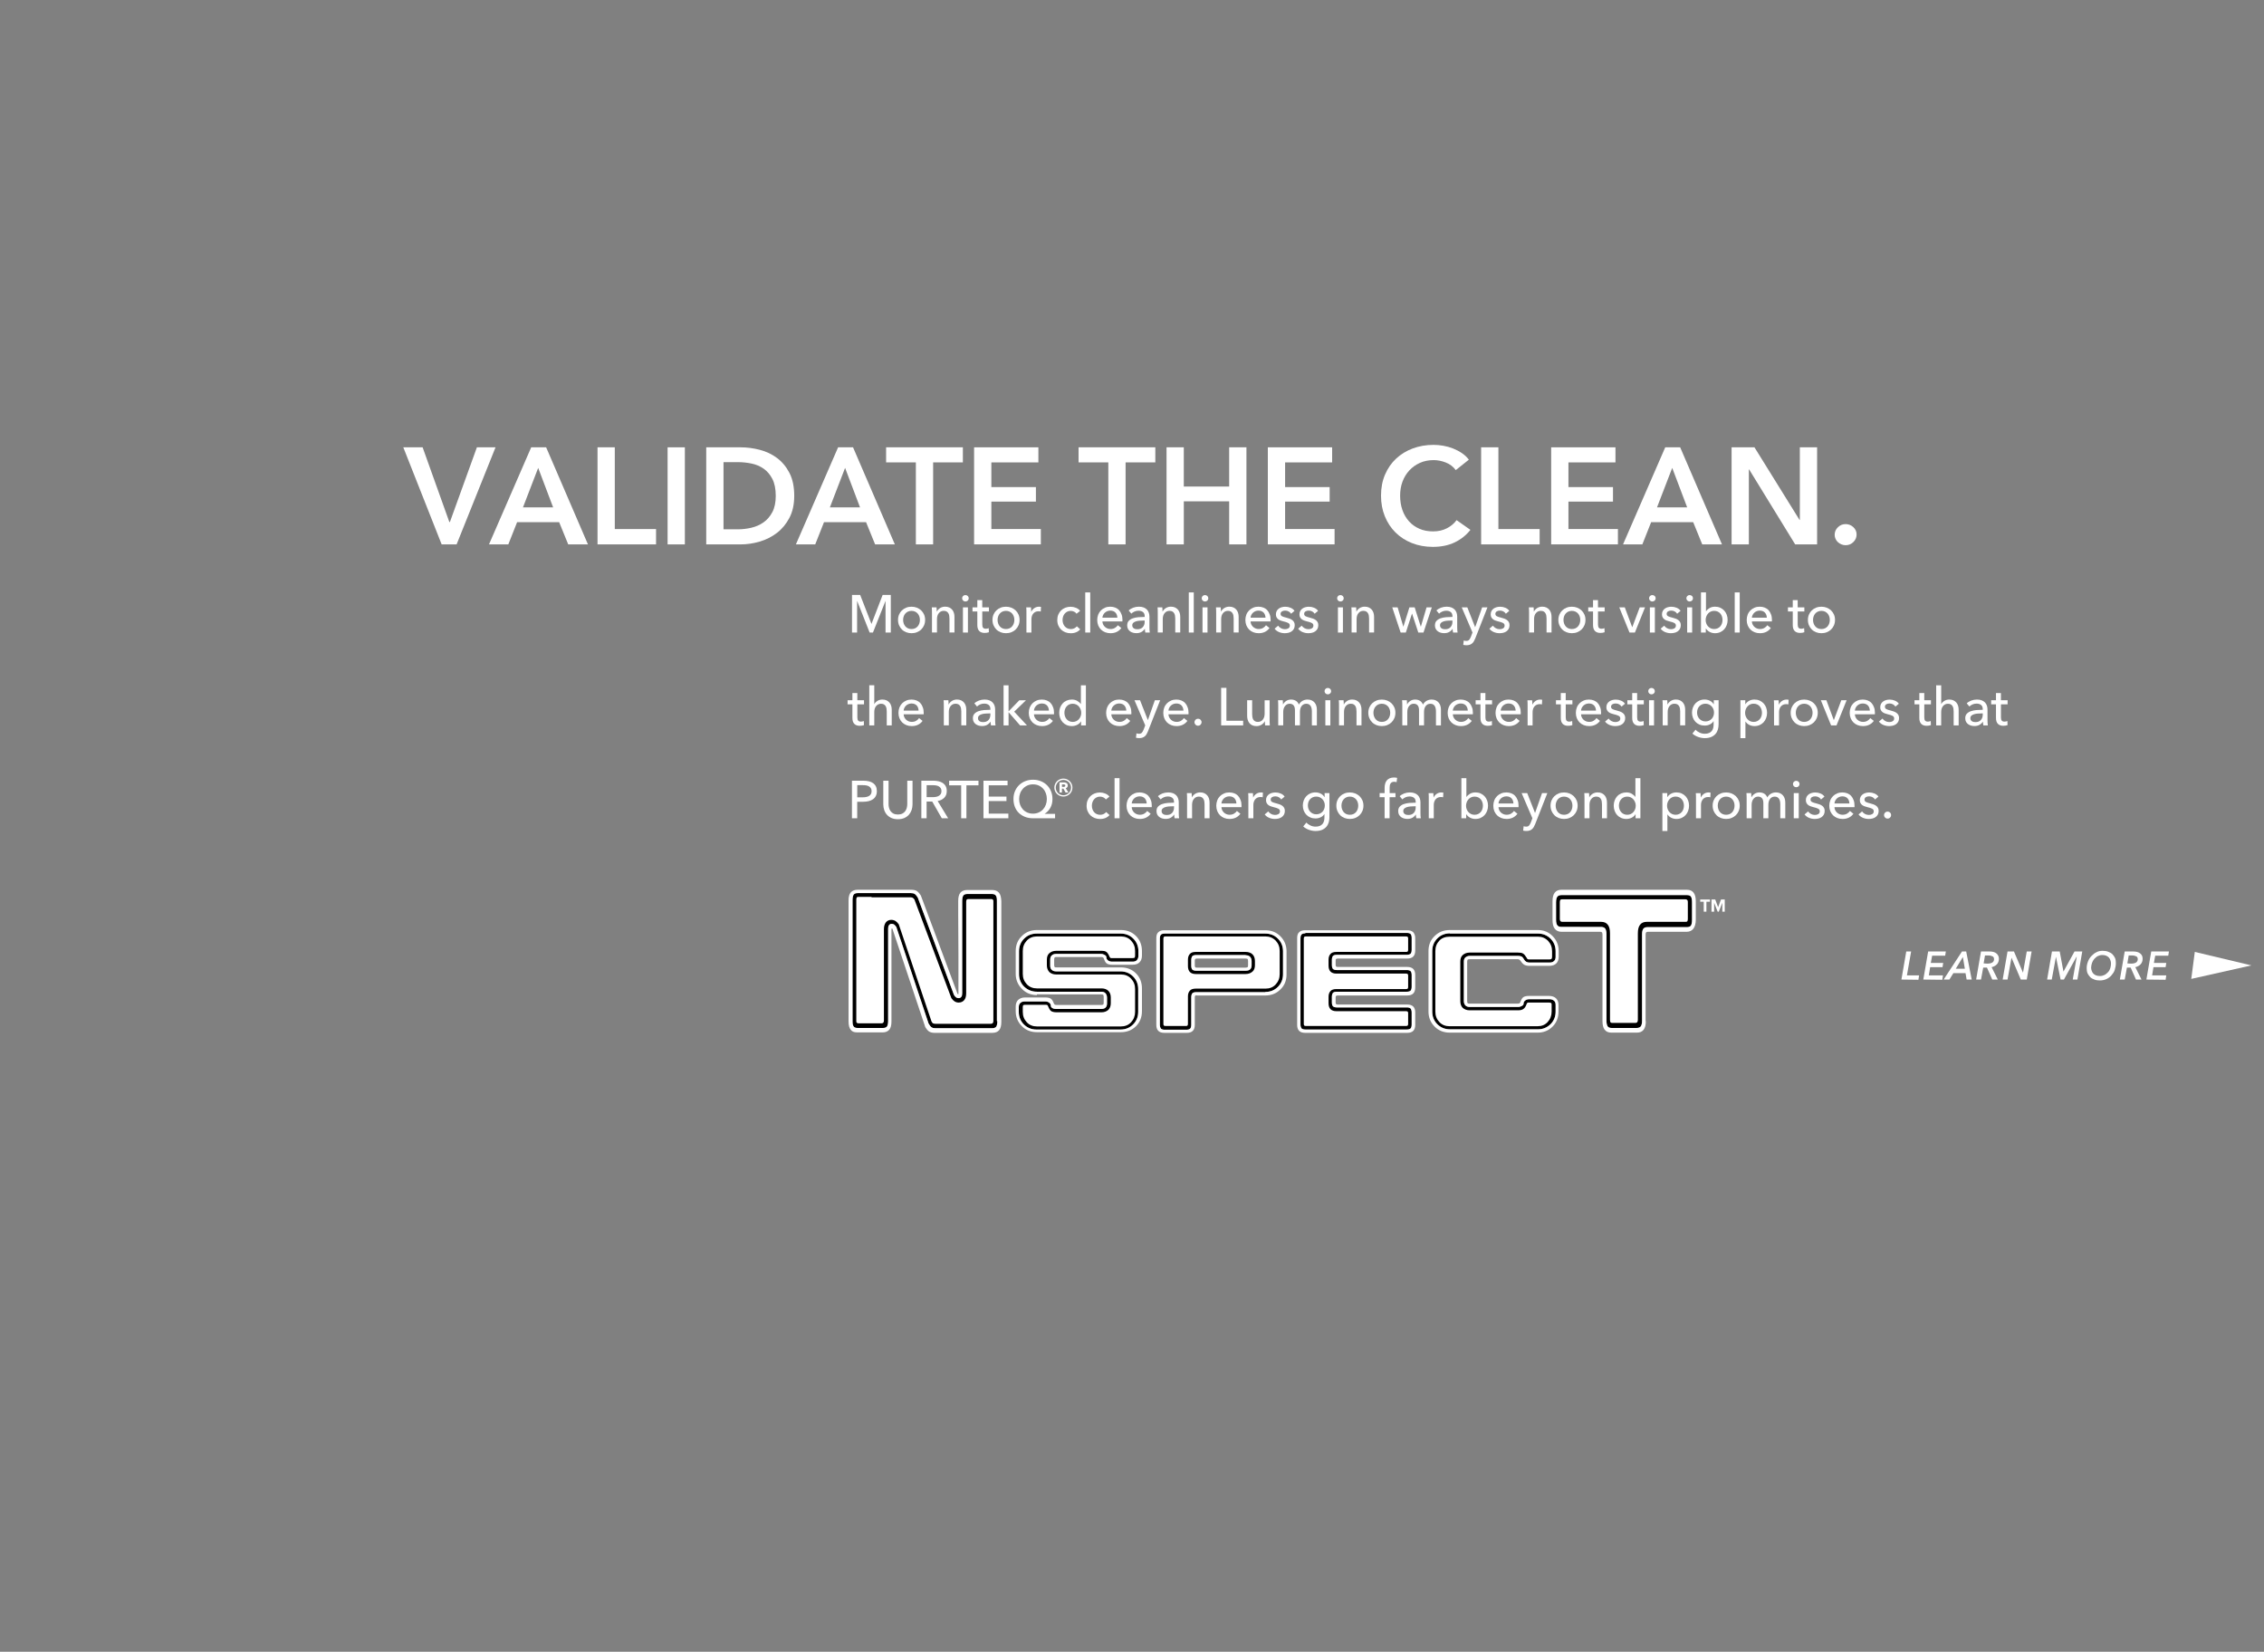 <?xml version="1.0" encoding="utf-8"?>
<!-- Generator: Adobe Illustrator 24.3.0, SVG Export Plug-In . SVG Version: 6.00 Build 0)  -->
<svg version="1.1" id="Layer_1" xmlns="http://www.w3.org/2000/svg" xmlns:xlink="http://www.w3.org/1999/xlink" x="0px" y="0px"
	 viewBox="0 0 1024 747" style="enable-background:new 0 0 1024 747;" xml:space="preserve">
<rect x="0" y="0" width="1024" height="747" fill="#808080" stroke="none"/>
<style type="text/css">
	.st0{fill:none;}
	.st1{fill:#FFFFFF;}
</style>
<rect class="st0" width="1024" height="747"/>
<g id="CTA">
	<path class="st1" d="M860,443l2.2-12.7h2.2l-1.9,10.8h5.5l-0.3,2L860,443L860,443z"/>
	<path class="st1" d="M869.9,443l2.2-12.7h8l-0.3,1.9h-5.9l-0.6,3.3h5.6l-0.3,1.9H873l-0.6,3.7h6.4l-0.3,2L869.9,443L869.9,443z"/>
	<path class="st1" d="M889.5,443l-0.5-2.9h-5.5l-1.8,2.9h-2.6l8.3-12.7h1.9l2.5,12.7H889.5z M887.8,432.8l-3.2,5.3h4.1L887.8,432.8z
		"/>
	<path class="st1" d="M903.6,443h-2.5l-2.4-5.4H897l-1,5.4h-2.2l2.2-12.7h3.8c1.4,0,2.5,0.3,3.2,0.9s1.1,1.4,1.1,2.4
		s-0.3,1.8-0.9,2.5c-0.6,0.6-1.4,1.1-2.4,1.3L903.6,443z M898.9,435.8c1,0,1.7-0.2,2.2-0.5s0.8-0.8,0.8-1.5c0-0.6-0.2-1.1-0.7-1.3
		c-0.4-0.2-1-0.4-1.8-0.4h-1.6l-0.6,3.6L898.9,435.8L898.9,435.8z"/>
	<path class="st1" d="M914,443l-4.2-9.9l0,0L908,443h-2.2l2.2-12.7h2.9l4.1,9.6l0,0l1.7-9.6h2.2l-2.2,12.7H914z"/>
	<path class="st1" d="M937.5,443l1.8-10.3h-0.1l-5.7,10.3H932l-2.1-10.3l0,0L928,443h-2.1l2.2-12.7h3.5l1.7,9.1l0,0l5-9.1h3.5
		l-2.2,12.7H937.5z"/>
	<path class="st1" d="M951,430c0.9,0,1.7,0.1,2.5,0.4c0.7,0.3,1.4,0.6,1.9,1.1s0.9,1.1,1.2,1.7c0.3,0.7,0.4,1.5,0.4,2.3
		c0,1.1-0.2,2.1-0.5,3.1s-0.9,1.8-1.5,2.5s-1.4,1.3-2.3,1.7s-1.9,0.6-2.9,0.6c-0.9,0-1.8-0.1-2.5-0.4c-0.8-0.3-1.4-0.6-1.9-1.1
		s-0.9-1.1-1.2-1.7c-0.3-0.7-0.4-1.5-0.4-2.3c0-1.1,0.2-2.1,0.6-3.1c0.4-1,0.9-1.8,1.6-2.5c0.7-0.7,1.4-1.3,2.3-1.7
		C949,430.2,950,430,951,430z M949.8,441.4c0.8,0,1.5-0.2,2.1-0.5s1.1-0.8,1.6-1.3s0.8-1.2,1-1.8c0.2-0.7,0.3-1.4,0.3-2.1
		c0-0.5-0.1-1-0.3-1.5s-0.4-0.9-0.7-1.2c-0.3-0.3-0.7-0.6-1.2-0.8c-0.5-0.2-1-0.3-1.7-0.3c-0.8,0-1.5,0.2-2.1,0.5s-1.1,0.8-1.6,1.3
		c-0.4,0.5-0.8,1.2-1,1.8c-0.2,0.7-0.4,1.4-0.4,2.1c0,0.5,0.1,1,0.3,1.5s0.4,0.9,0.7,1.2c0.3,0.3,0.7,0.6,1.2,0.8
		C948.6,441.3,949.1,441.4,949.8,441.4z"/>
	<path class="st1" d="M968.6,443h-2.5l-2.4-5.4H962l-1,5.4h-2.2l2.2-12.7h3.8c1.4,0,2.5,0.3,3.2,0.9c0.8,0.6,1.1,1.4,1.1,2.4
		s-0.3,1.8-0.9,2.5c-0.6,0.6-1.4,1.1-2.4,1.3L968.6,443z M963.9,435.8c1,0,1.7-0.2,2.2-0.5s0.8-0.8,0.8-1.5c0-0.6-0.2-1.1-0.7-1.3
		c-0.4-0.2-1-0.4-1.8-0.4h-1.6l-0.6,3.6L963.9,435.8L963.9,435.8z"/>
	<path class="st1" d="M970.8,443l2.2-12.7h8l-0.3,1.9h-5.9l-0.6,3.3h5.6l-0.3,1.9H974l-0.6,3.7h6.4l-0.3,2L970.8,443L970.8,443z"/>
	<polygon class="st1" points="1018.3,436.6 992.7,430.5 991.1,442.7 	"/>
</g>
<g id="Body_Text">
	<g>
		<path class="st1" d="M394.14,282.12h0.05l5.02-13.06h3.7v16.99h-2.38v-14.21h-0.05l-5.64,14.21h-1.51l-5.62-14.21h-0.05v14.21
			h-2.3v-16.99h3.7L394.14,282.12z"/>
		<path class="st1" d="M418.43,280.35c0,0.88-0.16,1.69-0.47,2.42c-0.31,0.74-0.74,1.37-1.3,1.91c-0.55,0.54-1.2,0.95-1.96,1.25
			c-0.75,0.3-1.56,0.44-2.42,0.44c-0.86,0-1.67-0.15-2.42-0.44c-0.75-0.3-1.4-0.71-1.94-1.25c-0.54-0.54-0.97-1.17-1.28-1.91
			c-0.31-0.74-0.47-1.54-0.47-2.42s0.16-1.68,0.47-2.41c0.31-0.73,0.74-1.36,1.28-1.88c0.54-0.53,1.19-0.94,1.94-1.24
			c0.75-0.3,1.56-0.44,2.42-0.44c0.86,0,1.67,0.15,2.42,0.44c0.75,0.3,1.4,0.71,1.96,1.24c0.55,0.53,0.98,1.16,1.3,1.88
			C418.27,278.66,418.43,279.47,418.43,280.35z M416.07,280.36c0-0.54-0.08-1.06-0.25-1.56c-0.17-0.49-0.41-0.93-0.73-1.3
			s-0.72-0.67-1.19-0.9c-0.47-0.22-1.02-0.34-1.62-0.34c-0.61,0-1.15,0.11-1.63,0.34c-0.47,0.22-0.87,0.52-1.19,0.9
			c-0.32,0.38-0.57,0.81-0.73,1.3c-0.17,0.49-0.25,1.01-0.25,1.56c0,0.54,0.08,1.06,0.25,1.56c0.17,0.49,0.41,0.93,0.73,1.32
			c0.32,0.38,0.72,0.69,1.19,0.91c0.47,0.22,1.02,0.33,1.63,0.33c0.61,0,1.15-0.11,1.62-0.33s0.87-0.53,1.19-0.91
			s0.57-0.82,0.73-1.32C415.99,281.42,416.07,280.9,416.07,280.36z"/>
		<path class="st1" d="M423.59,274.68c0.03,0.29,0.06,0.61,0.07,0.97c0.02,0.36,0.02,0.66,0.02,0.9h0.07
			c0.14-0.3,0.34-0.59,0.59-0.85c0.25-0.26,0.53-0.5,0.85-0.7c0.32-0.2,0.67-0.36,1.06-0.47c0.38-0.11,0.78-0.17,1.2-0.17
			c0.74,0,1.37,0.12,1.9,0.37c0.53,0.25,0.97,0.58,1.32,1c0.35,0.42,0.61,0.9,0.78,1.46c0.17,0.56,0.25,1.16,0.25,1.8v7.06h-2.26
			v-6.31c0-0.46-0.04-0.9-0.11-1.32c-0.07-0.42-0.2-0.78-0.4-1.1c-0.19-0.32-0.46-0.58-0.79-0.77s-0.77-0.29-1.3-0.29
			c-0.9,0-1.63,0.34-2.2,1.02c-0.57,0.68-0.85,1.59-0.85,2.72v6.05h-2.26v-8.93c0-0.3-0.01-0.7-0.02-1.18
			c-0.02-0.48-0.04-0.9-0.07-1.27H423.59z"/>
		<path class="st1" d="M438.15,270.58c0,0.42-0.15,0.76-0.44,1.03c-0.29,0.27-0.65,0.41-1.06,0.41s-0.76-0.14-1.05-0.42
			c-0.29-0.28-0.43-0.62-0.43-1.02c0-0.42,0.14-0.76,0.43-1.04c0.29-0.28,0.63-0.42,1.05-0.42s0.77,0.14,1.06,0.42
			C438.01,269.82,438.15,270.16,438.15,270.58z M437.79,286.06h-2.26v-11.38h2.26V286.06z"/>
		<path class="st1" d="M447.3,276.53h-3.02v5.91c0,0.69,0.13,1.18,0.38,1.47c0.26,0.29,0.66,0.44,1.22,0.44
			c0.21,0,0.43-0.02,0.67-0.07c0.24-0.04,0.46-0.11,0.65-0.2l0.07,1.85c-0.27,0.1-0.57,0.17-0.9,0.23
			c-0.33,0.06-0.67,0.08-1.02,0.08c-1.07,0-1.89-0.3-2.46-0.89s-0.85-1.48-0.85-2.66v-6.17h-2.18v-1.85h2.18v-3.26h2.23v3.26h3.02
			V276.53z"/>
		<path class="st1" d="M461.15,280.35c0,0.88-0.16,1.69-0.47,2.42c-0.31,0.74-0.74,1.37-1.3,1.91c-0.55,0.54-1.2,0.95-1.96,1.25
			c-0.75,0.3-1.56,0.44-2.42,0.44c-0.86,0-1.67-0.15-2.42-0.44c-0.75-0.3-1.4-0.71-1.94-1.25c-0.54-0.54-0.97-1.17-1.28-1.91
			c-0.31-0.74-0.47-1.54-0.47-2.42s0.16-1.68,0.47-2.41c0.31-0.73,0.74-1.36,1.28-1.88c0.54-0.53,1.19-0.94,1.94-1.24
			c0.75-0.3,1.56-0.44,2.42-0.44c0.86,0,1.67,0.15,2.42,0.44c0.75,0.3,1.4,0.71,1.96,1.24c0.55,0.53,0.98,1.16,1.3,1.88
			C460.99,278.66,461.15,279.47,461.15,280.35z M458.79,280.36c0-0.54-0.08-1.06-0.25-1.56c-0.17-0.49-0.41-0.93-0.73-1.3
			s-0.72-0.67-1.19-0.9c-0.47-0.22-1.02-0.34-1.62-0.34c-0.61,0-1.15,0.11-1.63,0.34c-0.47,0.22-0.87,0.52-1.19,0.9
			c-0.32,0.38-0.57,0.81-0.73,1.3c-0.17,0.49-0.25,1.01-0.25,1.56c0,0.54,0.08,1.06,0.25,1.56c0.17,0.49,0.41,0.93,0.73,1.32
			c0.32,0.38,0.72,0.69,1.19,0.91c0.47,0.22,1.02,0.33,1.63,0.33c0.61,0,1.15-0.11,1.62-0.33s0.87-0.53,1.19-0.91
			s0.57-0.82,0.73-1.32C458.71,281.42,458.79,280.9,458.79,280.36z"/>
		<path class="st1" d="M464.24,275.96c-0.02-0.48-0.04-0.9-0.07-1.27h2.14c0.03,0.29,0.06,0.62,0.07,1
			c0.02,0.38,0.02,0.68,0.02,0.92h0.07c0.32-0.67,0.79-1.21,1.4-1.62c0.62-0.41,1.31-0.61,2.08-0.61c0.35,0,0.65,0.03,0.89,0.1
			l-0.1,2.09c-0.32-0.08-0.66-0.12-1.03-0.12c-0.54,0-1.02,0.1-1.42,0.3c-0.4,0.2-0.73,0.47-1,0.8s-0.46,0.72-0.59,1.16
			c-0.13,0.44-0.19,0.9-0.19,1.38v5.98h-2.26v-8.93C464.27,276.83,464.26,276.44,464.24,275.96z"/>
		<path class="st1" d="M486.92,277.56c-0.24-0.37-0.6-0.68-1.08-0.92s-0.99-0.37-1.54-0.37c-0.59,0-1.12,0.11-1.57,0.34
			c-0.46,0.22-0.84,0.52-1.16,0.9c-0.32,0.38-0.56,0.81-0.73,1.31c-0.17,0.5-0.25,1.02-0.25,1.56s0.08,1.06,0.25,1.56
			c0.17,0.5,0.41,0.93,0.73,1.31c0.32,0.38,0.71,0.68,1.18,0.9s0.99,0.34,1.58,0.34c0.58,0,1.1-0.11,1.57-0.34
			c0.47-0.22,0.86-0.53,1.16-0.91l1.51,1.37c-0.48,0.56-1.08,1-1.8,1.31c-0.72,0.31-1.54,0.47-2.45,0.47
			c-0.88,0-1.69-0.14-2.44-0.43c-0.74-0.29-1.39-0.69-1.93-1.21c-0.54-0.52-0.97-1.15-1.28-1.88s-0.47-1.56-0.47-2.47
			c0-0.9,0.15-1.71,0.46-2.45c0.3-0.74,0.73-1.37,1.27-1.9c0.54-0.53,1.19-0.94,1.93-1.22c0.74-0.29,1.55-0.43,2.41-0.43
			c0.8,0,1.6,0.16,2.39,0.48c0.79,0.32,1.42,0.78,1.88,1.39L486.92,277.56z"/>
		<path class="st1" d="M493.11,286.06h-2.26v-18.14h2.26V286.06z"/>
		<path class="st1" d="M507.68,280.27c0,0.13,0,0.26,0,0.38s-0.01,0.26-0.02,0.38h-9.05c0.02,0.48,0.12,0.93,0.32,1.35
			c0.2,0.42,0.47,0.79,0.8,1.1c0.34,0.31,0.72,0.55,1.16,0.73s0.91,0.26,1.4,0.26c0.77,0,1.43-0.17,1.99-0.5s1-0.74,1.32-1.22
			l1.58,1.27c-0.61,0.81-1.32,1.4-2.15,1.78c-0.82,0.38-1.74,0.57-2.75,0.57c-0.86,0-1.66-0.14-2.4-0.43s-1.37-0.69-1.9-1.21
			c-0.53-0.52-0.94-1.15-1.25-1.88c-0.3-0.74-0.46-1.55-0.46-2.45c0-0.88,0.15-1.69,0.44-2.44c0.3-0.74,0.71-1.38,1.24-1.91
			c0.53-0.53,1.15-0.94,1.88-1.24c0.72-0.3,1.5-0.44,2.33-0.44c0.83,0,1.59,0.14,2.27,0.41c0.68,0.27,1.26,0.66,1.73,1.18
			c0.47,0.51,0.84,1.13,1.09,1.86C507.55,278.54,507.68,279.36,507.68,280.27z M505.38,279.36c-0.02-0.45-0.09-0.87-0.23-1.26
			c-0.14-0.39-0.34-0.73-0.6-1.02c-0.26-0.29-0.59-0.52-0.98-0.68s-0.85-0.25-1.38-0.25c-0.48,0-0.93,0.08-1.36,0.25
			c-0.42,0.17-0.79,0.4-1.1,0.68s-0.57,0.63-0.77,1.02c-0.2,0.39-0.32,0.81-0.35,1.26H505.38z"/>
		<path class="st1" d="M517.74,278.69c0-0.85-0.26-1.48-0.77-1.88c-0.51-0.41-1.19-0.61-2.04-0.61c-0.64,0-1.24,0.12-1.81,0.37
			c-0.57,0.25-1.04,0.56-1.43,0.95l-1.2-1.44c0.56-0.53,1.24-0.94,2.05-1.25c0.81-0.3,1.68-0.46,2.6-0.46
			c0.82,0,1.52,0.12,2.12,0.35c0.6,0.23,1.09,0.55,1.48,0.95c0.38,0.4,0.67,0.87,0.86,1.42c0.19,0.54,0.29,1.13,0.29,1.75v4.97
			c0,0.38,0.01,0.79,0.04,1.21c0.02,0.42,0.07,0.77,0.13,1.04h-2.04c-0.13-0.54-0.19-1.09-0.19-1.63h-0.07
			c-0.42,0.61-0.94,1.08-1.57,1.42s-1.38,0.5-2.24,0.5c-0.45,0-0.92-0.06-1.4-0.18c-0.49-0.12-0.93-0.32-1.33-0.59
			c-0.4-0.27-0.73-0.63-1-1.08c-0.26-0.45-0.4-1-0.4-1.66c0-0.86,0.23-1.55,0.7-2.05s1.07-0.89,1.82-1.15
			c0.75-0.26,1.6-0.44,2.54-0.52s1.9-0.12,2.86-0.12V278.69z M517.18,280.64c-0.56,0-1.14,0.02-1.74,0.07
			c-0.6,0.05-1.14,0.14-1.63,0.29s-0.89,0.36-1.21,0.65s-0.48,0.67-0.48,1.15c0,0.34,0.07,0.62,0.2,0.84
			c0.14,0.22,0.32,0.41,0.54,0.55c0.22,0.14,0.47,0.24,0.74,0.3c0.27,0.06,0.55,0.08,0.84,0.08c1.06,0,1.87-0.32,2.44-0.95
			c0.57-0.63,0.85-1.43,0.85-2.39v-0.6H517.18z"/>
		<path class="st1" d="M525.71,274.68c0.03,0.29,0.06,0.61,0.07,0.97c0.02,0.36,0.02,0.66,0.02,0.9h0.07
			c0.14-0.3,0.34-0.59,0.59-0.85s0.53-0.5,0.85-0.7s0.67-0.36,1.06-0.47c0.38-0.11,0.78-0.17,1.2-0.17c0.74,0,1.37,0.12,1.9,0.37
			s0.97,0.58,1.32,1c0.35,0.42,0.61,0.9,0.78,1.46s0.25,1.16,0.25,1.8v7.06h-2.26v-6.31c0-0.46-0.04-0.9-0.11-1.32
			c-0.07-0.42-0.2-0.78-0.4-1.1c-0.19-0.32-0.46-0.58-0.79-0.77s-0.77-0.29-1.3-0.29c-0.9,0-1.63,0.34-2.2,1.02
			c-0.57,0.68-0.85,1.59-0.85,2.72v6.05h-2.26v-8.93c0-0.3-0.01-0.7-0.02-1.18s-0.04-0.9-0.07-1.27H525.71z"/>
		<path class="st1" d="M539.94,286.06h-2.26v-18.14h2.26V286.06z"/>
		<path class="st1" d="M546.51,270.58c0,0.42-0.15,0.76-0.44,1.03c-0.29,0.27-0.65,0.41-1.06,0.41s-0.76-0.14-1.05-0.42
			c-0.29-0.28-0.43-0.62-0.43-1.02c0-0.42,0.14-0.76,0.43-1.04c0.29-0.28,0.63-0.42,1.05-0.42s0.77,0.14,1.06,0.42
			C546.37,269.82,546.51,270.16,546.51,270.58z M546.15,286.06h-2.26v-11.38h2.26V286.06z"/>
		<path class="st1" d="M552.13,274.68c0.03,0.29,0.06,0.61,0.07,0.97c0.02,0.36,0.02,0.66,0.02,0.9h0.07
			c0.14-0.3,0.34-0.59,0.59-0.85s0.53-0.5,0.85-0.7s0.67-0.36,1.06-0.47c0.38-0.11,0.78-0.17,1.2-0.17c0.74,0,1.37,0.12,1.9,0.37
			s0.97,0.58,1.32,1c0.35,0.42,0.61,0.9,0.78,1.46s0.25,1.16,0.25,1.8v7.06h-2.26v-6.31c0-0.46-0.04-0.9-0.11-1.32
			c-0.07-0.42-0.2-0.78-0.4-1.1c-0.19-0.32-0.46-0.58-0.79-0.77s-0.77-0.29-1.3-0.29c-0.9,0-1.63,0.34-2.2,1.02
			c-0.57,0.68-0.85,1.59-0.85,2.72v6.05h-2.26v-8.93c0-0.3-0.01-0.7-0.02-1.18s-0.04-0.9-0.07-1.27H552.13z"/>
		<path class="st1" d="M574.69,280.27c0,0.13,0,0.26,0,0.38s-0.01,0.26-0.02,0.38h-9.05c0.02,0.48,0.12,0.93,0.32,1.35
			c0.2,0.42,0.47,0.79,0.8,1.1c0.34,0.31,0.72,0.55,1.16,0.73s0.91,0.26,1.4,0.26c0.77,0,1.43-0.17,1.99-0.5
			c0.56-0.34,1-0.74,1.32-1.22l1.58,1.27c-0.61,0.81-1.32,1.4-2.15,1.78c-0.82,0.38-1.74,0.57-2.75,0.57c-0.86,0-1.66-0.14-2.4-0.43
			s-1.37-0.69-1.9-1.21c-0.53-0.52-0.94-1.15-1.25-1.88c-0.3-0.74-0.46-1.55-0.46-2.45c0-0.88,0.15-1.69,0.44-2.44
			s0.71-1.38,1.24-1.91c0.53-0.53,1.15-0.94,1.88-1.24c0.72-0.3,1.5-0.44,2.33-0.44c0.83,0,1.59,0.14,2.27,0.41s1.26,0.66,1.73,1.18
			c0.47,0.51,0.84,1.13,1.09,1.86C574.56,278.54,574.69,279.36,574.69,280.27z M572.39,279.36c-0.02-0.45-0.09-0.87-0.23-1.26
			c-0.14-0.39-0.34-0.73-0.6-1.02c-0.26-0.29-0.59-0.52-0.98-0.68c-0.39-0.17-0.85-0.25-1.38-0.25c-0.48,0-0.93,0.08-1.36,0.25
			s-0.79,0.4-1.1,0.68c-0.31,0.29-0.57,0.63-0.77,1.02c-0.2,0.39-0.32,0.81-0.35,1.26H572.39z"/>
		<path class="st1" d="M583.95,277.56c-0.26-0.42-0.62-0.76-1.08-1.02c-0.46-0.26-0.98-0.4-1.56-0.4c-0.26,0-0.51,0.03-0.77,0.08
			c-0.26,0.06-0.48,0.14-0.68,0.26s-0.36,0.27-0.48,0.46c-0.12,0.18-0.18,0.41-0.18,0.68c0,0.48,0.22,0.84,0.65,1.07
			c0.43,0.23,1.08,0.44,1.94,0.64c0.54,0.13,1.05,0.28,1.51,0.46c0.46,0.18,0.87,0.4,1.21,0.66c0.34,0.26,0.61,0.58,0.8,0.95
			s0.29,0.8,0.29,1.3c0,0.67-0.13,1.24-0.38,1.7c-0.26,0.46-0.6,0.84-1.02,1.14c-0.42,0.3-0.91,0.51-1.45,0.64s-1.1,0.19-1.68,0.19
			c-0.86,0-1.71-0.17-2.53-0.5s-1.51-0.85-2.05-1.54l1.61-1.37c0.3,0.45,0.72,0.82,1.26,1.13c0.54,0.3,1.12,0.46,1.76,0.46
			c0.29,0,0.56-0.03,0.83-0.08c0.26-0.06,0.5-0.15,0.72-0.28c0.22-0.13,0.39-0.3,0.52-0.5c0.13-0.21,0.19-0.47,0.19-0.79
			c0-0.53-0.25-0.92-0.76-1.18c-0.5-0.26-1.24-0.5-2.22-0.72c-0.38-0.1-0.77-0.21-1.16-0.35c-0.39-0.14-0.75-0.32-1.07-0.56
			c-0.32-0.24-0.58-0.54-0.78-0.9c-0.2-0.36-0.3-0.8-0.3-1.33c0-0.61,0.12-1.13,0.37-1.57s0.57-0.8,0.97-1.08
			c0.4-0.28,0.86-0.49,1.37-0.62c0.51-0.14,1.04-0.2,1.58-0.2c0.82,0,1.6,0.16,2.36,0.48c0.76,0.32,1.35,0.78,1.76,1.39
			L583.95,277.56z"/>
		<path class="st1" d="M594.61,277.56c-0.26-0.42-0.62-0.76-1.08-1.02c-0.46-0.26-0.98-0.4-1.56-0.4c-0.26,0-0.51,0.03-0.77,0.08
			c-0.26,0.06-0.48,0.14-0.68,0.26s-0.36,0.27-0.48,0.46c-0.12,0.18-0.18,0.41-0.18,0.68c0,0.48,0.22,0.84,0.65,1.07
			c0.43,0.23,1.08,0.44,1.94,0.64c0.54,0.13,1.05,0.28,1.51,0.46c0.46,0.18,0.87,0.4,1.21,0.66c0.34,0.26,0.61,0.58,0.8,0.95
			s0.29,0.8,0.29,1.3c0,0.67-0.13,1.24-0.38,1.7c-0.26,0.46-0.6,0.84-1.02,1.14c-0.42,0.3-0.91,0.51-1.45,0.64s-1.1,0.19-1.68,0.19
			c-0.86,0-1.71-0.17-2.53-0.5s-1.51-0.85-2.05-1.54l1.61-1.37c0.3,0.45,0.72,0.82,1.26,1.13c0.54,0.3,1.12,0.46,1.76,0.46
			c0.29,0,0.56-0.03,0.83-0.08c0.26-0.06,0.5-0.15,0.72-0.28c0.22-0.13,0.39-0.3,0.52-0.5c0.13-0.21,0.19-0.47,0.19-0.79
			c0-0.53-0.25-0.92-0.76-1.18c-0.5-0.26-1.24-0.5-2.22-0.72c-0.38-0.1-0.77-0.21-1.16-0.35c-0.39-0.14-0.75-0.32-1.07-0.56
			c-0.32-0.24-0.58-0.54-0.78-0.9c-0.2-0.36-0.3-0.8-0.3-1.33c0-0.61,0.12-1.13,0.37-1.57s0.57-0.8,0.97-1.08
			c0.4-0.28,0.86-0.49,1.37-0.62c0.51-0.14,1.04-0.2,1.58-0.2c0.82,0,1.6,0.16,2.36,0.48c0.76,0.32,1.35,0.78,1.76,1.39
			L594.61,277.56z"/>
		<path class="st1" d="M607.76,270.58c0,0.42-0.15,0.76-0.44,1.03c-0.29,0.27-0.65,0.41-1.06,0.41s-0.76-0.14-1.05-0.42
			c-0.29-0.28-0.43-0.62-0.43-1.02c0-0.42,0.14-0.76,0.43-1.04c0.29-0.28,0.63-0.42,1.05-0.42s0.77,0.14,1.06,0.42
			C607.61,269.82,607.76,270.16,607.76,270.58z M607.4,286.06h-2.26v-11.38h2.26V286.06z"/>
		<path class="st1" d="M613.38,274.68c0.03,0.29,0.06,0.61,0.07,0.97c0.02,0.36,0.02,0.66,0.02,0.9h0.07
			c0.14-0.3,0.34-0.59,0.59-0.85s0.53-0.5,0.85-0.7s0.67-0.36,1.06-0.47c0.38-0.11,0.78-0.17,1.2-0.17c0.74,0,1.37,0.12,1.9,0.37
			s0.97,0.58,1.32,1c0.35,0.42,0.61,0.9,0.78,1.46s0.25,1.16,0.25,1.8v7.06h-2.26v-6.31c0-0.46-0.04-0.9-0.11-1.32
			c-0.07-0.42-0.2-0.78-0.4-1.1c-0.19-0.32-0.46-0.58-0.79-0.77s-0.77-0.29-1.3-0.29c-0.9,0-1.63,0.34-2.2,1.02
			c-0.57,0.68-0.85,1.59-0.85,2.72v6.05h-2.26v-8.93c0-0.3-0.01-0.7-0.02-1.18s-0.04-0.9-0.07-1.27H613.38z"/>
		<path class="st1" d="M632.14,274.68l2.57,8.69h0.05l2.71-8.69h2.38l2.76,8.69h0.05l2.57-8.69h2.38l-3.77,11.38h-2.35l-2.81-8.54
			h-0.05l-2.78,8.54h-2.35l-3.79-11.38H632.14z"/>
		<path class="st1" d="M656.94,278.69c0-0.85-0.26-1.48-0.77-1.88c-0.51-0.41-1.19-0.61-2.04-0.61c-0.64,0-1.24,0.12-1.81,0.37
			c-0.57,0.25-1.04,0.56-1.43,0.95l-1.2-1.44c0.56-0.53,1.24-0.94,2.05-1.25c0.81-0.3,1.68-0.46,2.6-0.46
			c0.82,0,1.52,0.12,2.12,0.35c0.6,0.23,1.09,0.55,1.48,0.95c0.38,0.4,0.67,0.87,0.86,1.42c0.19,0.54,0.29,1.13,0.29,1.75v4.97
			c0,0.38,0.01,0.79,0.04,1.21c0.02,0.42,0.07,0.77,0.13,1.04h-2.04c-0.13-0.54-0.19-1.09-0.19-1.63h-0.07
			c-0.42,0.61-0.94,1.08-1.57,1.42s-1.38,0.5-2.24,0.5c-0.45,0-0.92-0.06-1.4-0.18c-0.49-0.12-0.93-0.32-1.33-0.59
			c-0.4-0.27-0.73-0.63-1-1.08c-0.26-0.45-0.4-1-0.4-1.66c0-0.86,0.23-1.55,0.7-2.05s1.07-0.89,1.82-1.15s1.6-0.44,2.54-0.52
			s1.9-0.12,2.86-0.12V278.69z M656.38,280.64c-0.56,0-1.14,0.02-1.74,0.07c-0.6,0.05-1.14,0.14-1.63,0.29s-0.89,0.36-1.21,0.65
			s-0.48,0.67-0.48,1.15c0,0.34,0.07,0.62,0.2,0.84c0.14,0.22,0.32,0.41,0.54,0.55c0.22,0.14,0.47,0.24,0.74,0.3
			c0.27,0.06,0.55,0.08,0.84,0.08c1.06,0,1.87-0.32,2.44-0.95c0.57-0.63,0.85-1.43,0.85-2.39v-0.6H656.38z"/>
		<path class="st1" d="M667.18,283.61h0.05l3.14-8.93h2.4l-5.52,14.06c-0.19,0.48-0.4,0.91-0.62,1.28c-0.22,0.38-0.49,0.7-0.79,0.96
			c-0.3,0.26-0.66,0.47-1.07,0.61c-0.41,0.14-0.89,0.22-1.45,0.22c-0.24,0-0.48-0.01-0.73-0.04s-0.5-0.07-0.76-0.13l0.22-1.99
			c0.38,0.13,0.76,0.19,1.13,0.19c0.59,0,1.03-0.16,1.32-0.49s0.55-0.8,0.79-1.4l0.72-1.9l-4.87-11.38h2.52L667.18,283.61z"/>
		<path class="st1" d="M681.1,277.56c-0.26-0.42-0.62-0.76-1.08-1.02c-0.46-0.26-0.98-0.4-1.56-0.4c-0.26,0-0.51,0.03-0.77,0.08
			c-0.26,0.06-0.48,0.14-0.68,0.26s-0.36,0.27-0.48,0.46c-0.12,0.18-0.18,0.41-0.18,0.68c0,0.48,0.22,0.84,0.65,1.07
			c0.43,0.23,1.08,0.44,1.94,0.64c0.54,0.13,1.05,0.28,1.51,0.46c0.46,0.18,0.87,0.4,1.21,0.66c0.34,0.26,0.61,0.58,0.8,0.95
			s0.29,0.8,0.29,1.3c0,0.67-0.13,1.24-0.38,1.7c-0.26,0.46-0.6,0.84-1.02,1.14c-0.42,0.3-0.91,0.51-1.45,0.64s-1.1,0.19-1.68,0.19
			c-0.86,0-1.71-0.17-2.53-0.5s-1.51-0.85-2.05-1.54l1.61-1.37c0.3,0.45,0.72,0.82,1.26,1.13c0.54,0.3,1.12,0.46,1.76,0.46
			c0.29,0,0.56-0.03,0.83-0.08c0.26-0.06,0.5-0.15,0.72-0.28c0.22-0.13,0.39-0.3,0.52-0.5c0.13-0.21,0.19-0.47,0.19-0.79
			c0-0.53-0.25-0.92-0.76-1.18c-0.5-0.26-1.24-0.5-2.22-0.72c-0.38-0.1-0.77-0.21-1.16-0.35c-0.39-0.14-0.75-0.32-1.07-0.56
			c-0.32-0.24-0.58-0.54-0.78-0.9c-0.2-0.36-0.3-0.8-0.3-1.33c0-0.61,0.12-1.13,0.37-1.57s0.57-0.8,0.97-1.08
			c0.4-0.28,0.86-0.49,1.37-0.62c0.51-0.14,1.04-0.2,1.58-0.2c0.82,0,1.6,0.16,2.36,0.48c0.76,0.32,1.35,0.78,1.76,1.39
			L681.1,277.56z"/>
		<path class="st1" d="M693.65,274.68c0.03,0.29,0.06,0.61,0.07,0.97c0.02,0.36,0.02,0.66,0.02,0.9h0.07
			c0.14-0.3,0.34-0.59,0.59-0.85s0.53-0.5,0.85-0.7s0.67-0.36,1.06-0.47c0.38-0.11,0.78-0.17,1.2-0.17c0.74,0,1.37,0.12,1.9,0.37
			s0.97,0.58,1.32,1c0.35,0.42,0.61,0.9,0.78,1.46s0.25,1.16,0.25,1.8v7.06h-2.26v-6.31c0-0.46-0.04-0.9-0.11-1.32
			c-0.07-0.42-0.2-0.78-0.4-1.1c-0.19-0.32-0.46-0.58-0.79-0.77s-0.77-0.29-1.3-0.29c-0.9,0-1.63,0.34-2.2,1.02
			c-0.57,0.68-0.85,1.59-0.85,2.72v6.05h-2.26v-8.93c0-0.3-0.01-0.7-0.02-1.18s-0.04-0.9-0.07-1.27H693.65z"/>
		<path class="st1" d="M717.1,280.35c0,0.88-0.16,1.69-0.47,2.42c-0.31,0.74-0.74,1.37-1.3,1.91s-1.2,0.95-1.96,1.25
			s-1.56,0.44-2.42,0.44c-0.86,0-1.67-0.15-2.42-0.44c-0.75-0.3-1.4-0.71-1.94-1.25s-0.97-1.17-1.28-1.91
			c-0.31-0.74-0.47-1.54-0.47-2.42s0.16-1.68,0.47-2.41c0.31-0.73,0.74-1.36,1.28-1.88c0.54-0.53,1.19-0.94,1.94-1.24
			c0.75-0.3,1.56-0.44,2.42-0.44c0.86,0,1.67,0.15,2.42,0.44c0.75,0.3,1.4,0.71,1.96,1.24c0.55,0.53,0.98,1.16,1.3,1.88
			C716.95,278.66,717.1,279.47,717.1,280.35z M714.75,280.36c0-0.54-0.08-1.06-0.25-1.56c-0.17-0.49-0.41-0.93-0.73-1.3
			s-0.72-0.67-1.19-0.9c-0.47-0.22-1.02-0.34-1.63-0.34c-0.61,0-1.15,0.11-1.62,0.34c-0.47,0.22-0.87,0.52-1.19,0.9
			c-0.32,0.38-0.57,0.81-0.73,1.3c-0.17,0.49-0.25,1.01-0.25,1.56c0,0.54,0.08,1.06,0.25,1.56c0.17,0.49,0.41,0.93,0.73,1.32
			c0.32,0.38,0.72,0.69,1.19,0.91s1.02,0.33,1.62,0.33c0.61,0,1.15-0.11,1.63-0.33c0.47-0.22,0.87-0.53,1.19-0.91
			s0.57-0.82,0.73-1.32C714.67,281.42,714.75,280.9,714.75,280.36z"/>
		<path class="st1" d="M725.79,276.53h-3.02v5.91c0,0.69,0.13,1.18,0.38,1.47s0.66,0.44,1.22,0.44c0.21,0,0.43-0.02,0.67-0.07
			c0.24-0.04,0.46-0.11,0.65-0.2l0.07,1.85c-0.27,0.1-0.57,0.17-0.9,0.23s-0.67,0.08-1.02,0.08c-1.07,0-1.89-0.3-2.46-0.89
			c-0.57-0.59-0.85-1.48-0.85-2.66v-6.17h-2.18v-1.85h2.18v-3.26h2.23v3.26h3.02V276.53z"/>
		<path class="st1" d="M739.47,286.06h-2.45l-4.63-11.38h2.5l3.34,8.95h0.05l3.36-8.95h2.4L739.47,286.06z"/>
		<path class="st1" d="M748.85,270.58c0,0.42-0.15,0.76-0.44,1.03c-0.29,0.27-0.65,0.41-1.06,0.41s-0.76-0.14-1.05-0.42
			c-0.29-0.28-0.43-0.62-0.43-1.02c0-0.42,0.14-0.76,0.43-1.04c0.29-0.28,0.63-0.42,1.05-0.42s0.77,0.14,1.06,0.42
			C748.71,269.82,748.85,270.16,748.85,270.58z M748.49,286.06h-2.26v-11.38h2.26V286.06z"/>
		<path class="st1" d="M758.57,277.56c-0.26-0.42-0.62-0.76-1.08-1.02c-0.46-0.26-0.98-0.4-1.56-0.4c-0.26,0-0.51,0.03-0.77,0.08
			c-0.26,0.06-0.48,0.14-0.68,0.26s-0.36,0.27-0.48,0.46c-0.12,0.18-0.18,0.41-0.18,0.68c0,0.48,0.22,0.84,0.65,1.07
			c0.43,0.23,1.08,0.44,1.94,0.64c0.54,0.13,1.05,0.28,1.51,0.46c0.46,0.18,0.87,0.4,1.21,0.66c0.34,0.26,0.61,0.58,0.8,0.95
			s0.29,0.8,0.29,1.3c0,0.67-0.13,1.24-0.38,1.7c-0.26,0.46-0.6,0.84-1.02,1.14c-0.42,0.3-0.91,0.51-1.45,0.64s-1.1,0.19-1.68,0.19
			c-0.86,0-1.71-0.17-2.53-0.5s-1.51-0.85-2.05-1.54l1.61-1.37c0.3,0.45,0.72,0.82,1.26,1.13c0.54,0.3,1.12,0.46,1.76,0.46
			c0.29,0,0.56-0.03,0.83-0.08c0.26-0.06,0.5-0.15,0.72-0.28c0.22-0.13,0.39-0.3,0.52-0.5c0.13-0.21,0.19-0.47,0.19-0.79
			c0-0.53-0.25-0.92-0.76-1.18c-0.5-0.26-1.24-0.5-2.22-0.72c-0.38-0.1-0.77-0.21-1.16-0.35c-0.39-0.14-0.75-0.32-1.07-0.56
			c-0.32-0.24-0.58-0.54-0.78-0.9c-0.2-0.36-0.3-0.8-0.3-1.33c0-0.61,0.12-1.13,0.37-1.57s0.57-0.8,0.97-1.08
			c0.4-0.28,0.86-0.49,1.37-0.62c0.51-0.14,1.04-0.2,1.58-0.2c0.82,0,1.6,0.16,2.36,0.48c0.76,0.32,1.35,0.78,1.76,1.39
			L758.57,277.56z"/>
		<path class="st1" d="M765.72,270.58c0,0.42-0.15,0.76-0.44,1.03c-0.29,0.27-0.65,0.41-1.06,0.41s-0.76-0.14-1.05-0.42
			c-0.29-0.28-0.43-0.62-0.43-1.02c0-0.42,0.14-0.76,0.43-1.04c0.29-0.28,0.63-0.42,1.05-0.42s0.77,0.14,1.06,0.42
			C765.58,269.82,765.72,270.16,765.72,270.58z M765.36,286.06h-2.26v-11.38h2.26V286.06z"/>
		<path class="st1" d="M771.53,284.26v1.8h-2.18v-18.14h2.26v8.47h0.07c0.38-0.56,0.92-1.04,1.6-1.43c0.69-0.39,1.5-0.59,2.44-0.59
			c0.85,0,1.62,0.15,2.31,0.46c0.69,0.3,1.29,0.73,1.8,1.27s0.89,1.18,1.16,1.91s0.41,1.51,0.41,2.34s-0.14,1.62-0.41,2.35
			s-0.65,1.38-1.15,1.92s-1.09,0.97-1.79,1.28c-0.7,0.31-1.49,0.47-2.37,0.47c-0.81,0-1.59-0.18-2.32-0.54
			c-0.73-0.36-1.32-0.88-1.77-1.57H771.53z M779.09,280.36c0-0.53-0.08-1.04-0.24-1.53c-0.16-0.49-0.4-0.93-0.72-1.32
			c-0.32-0.38-0.72-0.69-1.19-0.91c-0.47-0.22-1.02-0.34-1.64-0.34c-0.58,0-1.1,0.11-1.57,0.34c-0.47,0.22-0.88,0.53-1.21,0.91
			s-0.6,0.82-0.78,1.32c-0.18,0.49-0.28,1.01-0.28,1.56s0.09,1.06,0.28,1.56c0.18,0.49,0.44,0.93,0.78,1.3s0.74,0.67,1.21,0.9
			c0.47,0.22,1,0.33,1.57,0.33c0.62,0,1.17-0.12,1.64-0.35c0.47-0.23,0.87-0.54,1.19-0.92c0.32-0.38,0.56-0.82,0.72-1.32
			C779.01,281.4,779.09,280.89,779.09,280.36z"/>
		<path class="st1" d="M786.87,286.06h-2.26v-18.14h2.26V286.06z"/>
		<path class="st1" d="M801.44,280.27c0,0.13,0,0.26,0,0.38s-0.01,0.26-0.02,0.38h-9.05c0.02,0.48,0.12,0.93,0.32,1.35
			c0.2,0.42,0.47,0.79,0.8,1.1c0.34,0.31,0.72,0.55,1.16,0.73s0.91,0.26,1.4,0.26c0.77,0,1.43-0.17,1.99-0.5
			c0.56-0.34,1-0.74,1.32-1.22l1.58,1.27c-0.61,0.81-1.32,1.4-2.15,1.78c-0.82,0.38-1.74,0.57-2.75,0.57c-0.86,0-1.66-0.14-2.4-0.43
			s-1.37-0.69-1.9-1.21c-0.53-0.52-0.94-1.15-1.25-1.88c-0.3-0.74-0.46-1.55-0.46-2.45c0-0.88,0.15-1.69,0.44-2.44
			s0.71-1.38,1.24-1.91c0.53-0.53,1.15-0.94,1.88-1.24c0.72-0.3,1.5-0.44,2.33-0.44c0.83,0,1.59,0.14,2.27,0.41s1.26,0.66,1.73,1.18
			c0.47,0.51,0.84,1.13,1.09,1.86C801.31,278.54,801.44,279.36,801.44,280.27z M799.13,279.36c-0.02-0.45-0.09-0.87-0.23-1.26
			c-0.14-0.39-0.34-0.73-0.6-1.02c-0.26-0.29-0.59-0.52-0.98-0.68c-0.39-0.17-0.85-0.25-1.38-0.25c-0.48,0-0.93,0.08-1.36,0.25
			s-0.79,0.4-1.1,0.68c-0.31,0.29-0.57,0.63-0.77,1.02c-0.2,0.39-0.32,0.81-0.35,1.26H799.13z"/>
		<path class="st1" d="M816.12,276.53h-3.02v5.91c0,0.69,0.13,1.18,0.38,1.47s0.66,0.44,1.22,0.44c0.21,0,0.43-0.02,0.67-0.07
			c0.24-0.04,0.46-0.11,0.65-0.2l0.07,1.85c-0.27,0.1-0.57,0.17-0.9,0.23s-0.67,0.08-1.02,0.08c-1.07,0-1.89-0.3-2.46-0.89
			c-0.57-0.59-0.85-1.48-0.85-2.66v-6.17h-2.18v-1.85h2.18v-3.26h2.23v3.26h3.02V276.53z"/>
		<path class="st1" d="M829.97,280.35c0,0.88-0.16,1.69-0.47,2.42c-0.31,0.74-0.74,1.37-1.3,1.91s-1.2,0.95-1.96,1.25
			s-1.56,0.44-2.42,0.44c-0.86,0-1.67-0.15-2.42-0.44c-0.75-0.3-1.4-0.71-1.94-1.25s-0.97-1.17-1.28-1.91
			c-0.31-0.74-0.47-1.54-0.47-2.42s0.16-1.68,0.47-2.41c0.31-0.73,0.74-1.36,1.28-1.88c0.54-0.53,1.19-0.94,1.94-1.24
			c0.75-0.3,1.56-0.44,2.42-0.44c0.86,0,1.67,0.15,2.42,0.44c0.75,0.3,1.4,0.71,1.96,1.24c0.55,0.53,0.98,1.16,1.3,1.88
			C829.81,278.66,829.97,279.47,829.97,280.35z M827.62,280.36c0-0.54-0.08-1.06-0.25-1.56c-0.17-0.49-0.41-0.93-0.73-1.3
			s-0.72-0.67-1.19-0.9c-0.47-0.22-1.02-0.34-1.63-0.34c-0.61,0-1.15,0.11-1.62,0.34c-0.47,0.22-0.87,0.52-1.19,0.9
			c-0.32,0.38-0.57,0.81-0.73,1.3c-0.17,0.49-0.25,1.01-0.25,1.56c0,0.54,0.08,1.06,0.25,1.56c0.17,0.49,0.41,0.93,0.73,1.32
			c0.32,0.38,0.72,0.69,1.19,0.91s1.02,0.33,1.62,0.33c0.61,0,1.15-0.11,1.63-0.33c0.47-0.22,0.87-0.53,1.19-0.91
			s0.57-0.82,0.73-1.32C827.53,281.42,827.62,280.9,827.62,280.36z"/>
		<path class="st1" d="M390.8,318.53h-3.02v5.91c0,0.69,0.13,1.18,0.38,1.47c0.26,0.29,0.66,0.44,1.22,0.44
			c0.21,0,0.43-0.02,0.67-0.07c0.24-0.04,0.46-0.11,0.65-0.2l0.07,1.85c-0.27,0.1-0.57,0.17-0.9,0.23
			c-0.33,0.06-0.67,0.08-1.02,0.08c-1.07,0-1.89-0.3-2.46-0.89s-0.85-1.48-0.85-2.66v-6.17h-2.18v-1.85h2.18v-3.26h2.23v3.26h3.02
			V318.53z"/>
		<path class="st1" d="M395.48,318.41c0.27-0.56,0.74-1.04,1.39-1.44c0.66-0.4,1.39-0.6,2.21-0.6c0.74,0,1.37,0.12,1.9,0.37
			s0.97,0.58,1.32,1s0.61,0.9,0.78,1.46s0.25,1.16,0.25,1.8v7.06h-2.26v-6.3c0-0.47-0.04-0.91-0.11-1.32
			c-0.07-0.42-0.2-0.79-0.4-1.11c-0.19-0.32-0.45-0.58-0.78-0.77c-0.33-0.19-0.76-0.29-1.28-0.29c-0.9,0-1.63,0.34-2.21,1.02
			c-0.58,0.68-0.86,1.59-0.86,2.73v6.04h-2.26v-18.14h2.26v8.5H395.48z"/>
		<path class="st1" d="M417.78,322.27c0,0.13,0,0.26,0,0.38s-0.01,0.26-0.02,0.38h-9.05c0.02,0.48,0.12,0.93,0.32,1.35
			c0.2,0.42,0.47,0.79,0.8,1.1c0.34,0.31,0.72,0.55,1.16,0.73s0.91,0.26,1.4,0.26c0.77,0,1.43-0.17,1.99-0.5s1-0.74,1.32-1.22
			l1.58,1.27c-0.61,0.81-1.32,1.4-2.15,1.78c-0.82,0.38-1.74,0.57-2.75,0.57c-0.86,0-1.66-0.14-2.4-0.43s-1.37-0.69-1.9-1.21
			c-0.53-0.52-0.94-1.15-1.25-1.88c-0.3-0.74-0.46-1.55-0.46-2.45c0-0.88,0.15-1.69,0.44-2.44c0.3-0.74,0.71-1.38,1.24-1.91
			c0.53-0.53,1.15-0.94,1.88-1.24c0.72-0.3,1.5-0.44,2.33-0.44c0.83,0,1.59,0.14,2.27,0.41c0.68,0.27,1.26,0.66,1.73,1.18
			c0.47,0.51,0.84,1.13,1.09,1.86C417.65,320.54,417.78,321.36,417.78,322.27z M415.48,321.36c-0.02-0.45-0.09-0.87-0.23-1.26
			c-0.14-0.39-0.34-0.73-0.6-1.02c-0.26-0.29-0.59-0.52-0.98-0.68s-0.85-0.25-1.38-0.25c-0.48,0-0.93,0.08-1.36,0.25
			c-0.42,0.17-0.79,0.4-1.1,0.68s-0.57,0.63-0.77,1.02c-0.2,0.39-0.32,0.81-0.35,1.26H415.48z"/>
		<path class="st1" d="M428.94,316.68c0.03,0.29,0.06,0.61,0.07,0.97c0.02,0.36,0.02,0.66,0.02,0.9h0.07
			c0.14-0.3,0.34-0.59,0.59-0.85c0.25-0.26,0.53-0.5,0.85-0.7c0.32-0.2,0.67-0.36,1.06-0.47c0.38-0.11,0.78-0.17,1.2-0.17
			c0.74,0,1.37,0.12,1.9,0.37c0.53,0.25,0.97,0.58,1.32,1c0.35,0.42,0.61,0.9,0.78,1.46c0.17,0.56,0.25,1.16,0.25,1.8v7.06h-2.26
			v-6.31c0-0.46-0.04-0.9-0.11-1.32c-0.07-0.42-0.2-0.78-0.4-1.1c-0.19-0.32-0.46-0.58-0.79-0.77s-0.77-0.29-1.3-0.29
			c-0.9,0-1.63,0.34-2.2,1.02c-0.57,0.68-0.85,1.59-0.85,2.72v6.05h-2.26v-8.93c0-0.3-0.01-0.7-0.02-1.18
			c-0.02-0.48-0.04-0.9-0.07-1.27H428.94z"/>
		<path class="st1" d="M447.95,320.69c0-0.85-0.26-1.48-0.77-1.88c-0.51-0.41-1.19-0.61-2.04-0.61c-0.64,0-1.24,0.12-1.81,0.37
			c-0.57,0.25-1.04,0.56-1.43,0.95l-1.2-1.44c0.56-0.53,1.24-0.94,2.05-1.25c0.81-0.3,1.68-0.46,2.6-0.46
			c0.82,0,1.52,0.12,2.12,0.35c0.6,0.23,1.09,0.55,1.48,0.95c0.38,0.4,0.67,0.87,0.86,1.42c0.19,0.54,0.29,1.13,0.29,1.75v4.97
			c0,0.38,0.01,0.79,0.04,1.21c0.02,0.42,0.07,0.77,0.13,1.04h-2.04c-0.13-0.54-0.19-1.09-0.19-1.63h-0.07
			c-0.42,0.61-0.94,1.08-1.57,1.42c-0.63,0.34-1.38,0.5-2.24,0.5c-0.45,0-0.92-0.06-1.4-0.18c-0.49-0.12-0.93-0.32-1.33-0.59
			c-0.4-0.27-0.73-0.63-1-1.08c-0.26-0.45-0.4-1-0.4-1.66c0-0.86,0.23-1.55,0.7-2.05s1.07-0.89,1.82-1.15
			c0.75-0.26,1.6-0.44,2.54-0.52c0.94-0.08,1.9-0.12,2.86-0.12V320.69z M447.4,322.64c-0.56,0-1.14,0.02-1.74,0.07
			s-1.14,0.14-1.63,0.29c-0.49,0.14-0.89,0.36-1.21,0.65c-0.32,0.29-0.48,0.67-0.48,1.15c0,0.34,0.07,0.62,0.2,0.84
			s0.32,0.41,0.54,0.55s0.47,0.24,0.74,0.3c0.27,0.06,0.55,0.08,0.84,0.08c1.06,0,1.87-0.32,2.44-0.95
			c0.57-0.63,0.85-1.43,0.85-2.39v-0.6H447.4z"/>
		<path class="st1" d="M456.18,321.63h0.07l4.78-4.94h3.02l-5.33,5.16l5.78,6.22h-3.12l-5.14-5.9h-0.07v5.9h-2.26v-18.14h2.26
			V321.63z"/>
		<path class="st1" d="M476.72,322.27c0,0.13,0,0.26,0,0.38s-0.01,0.26-0.02,0.38h-9.05c0.02,0.48,0.12,0.93,0.32,1.35
			c0.2,0.42,0.47,0.79,0.8,1.1c0.34,0.31,0.72,0.55,1.16,0.73s0.91,0.26,1.4,0.26c0.77,0,1.43-0.17,1.99-0.5s1-0.74,1.32-1.22
			l1.58,1.27c-0.61,0.81-1.32,1.4-2.15,1.78c-0.82,0.38-1.74,0.57-2.75,0.57c-0.86,0-1.66-0.14-2.4-0.43s-1.37-0.69-1.9-1.21
			c-0.53-0.52-0.94-1.15-1.25-1.88c-0.3-0.74-0.46-1.55-0.46-2.45c0-0.88,0.15-1.69,0.44-2.44c0.3-0.74,0.71-1.38,1.24-1.91
			c0.53-0.53,1.15-0.94,1.88-1.24c0.72-0.3,1.5-0.44,2.33-0.44c0.83,0,1.59,0.14,2.27,0.41c0.68,0.27,1.26,0.66,1.73,1.18
			c0.47,0.51,0.84,1.13,1.09,1.86C476.59,320.54,476.72,321.36,476.72,322.27z M474.42,321.36c-0.02-0.45-0.09-0.87-0.23-1.26
			c-0.14-0.39-0.34-0.73-0.6-1.02c-0.26-0.29-0.59-0.52-0.98-0.68s-0.85-0.25-1.38-0.25c-0.48,0-0.93,0.08-1.36,0.25
			c-0.42,0.17-0.79,0.4-1.1,0.68s-0.57,0.63-0.77,1.02c-0.2,0.39-0.32,0.81-0.35,1.26H474.42z"/>
		<path class="st1" d="M488.92,326.26c-0.43,0.69-1.02,1.21-1.76,1.57s-1.52,0.54-2.34,0.54c-0.88,0-1.67-0.16-2.38-0.47
			c-0.7-0.31-1.3-0.74-1.8-1.28s-0.88-1.18-1.15-1.92c-0.27-0.74-0.41-1.52-0.41-2.35s0.14-1.61,0.41-2.34
			c0.27-0.73,0.66-1.36,1.16-1.91s1.11-0.97,1.81-1.27c0.7-0.3,1.48-0.46,2.33-0.46c0.93,0,1.74,0.2,2.42,0.59
			c0.69,0.39,1.23,0.87,1.63,1.43h0.05v-8.47h2.26v18.14h-2.18v-1.8H488.92z M481.43,322.36c0,0.53,0.08,1.04,0.24,1.53
			c0.16,0.49,0.4,0.93,0.72,1.32c0.32,0.38,0.71,0.69,1.18,0.92c0.46,0.23,1.01,0.35,1.63,0.35c0.58,0,1.1-0.11,1.57-0.33
			c0.47-0.22,0.88-0.52,1.21-0.9s0.6-0.81,0.78-1.3c0.18-0.49,0.28-1.01,0.28-1.56s-0.09-1.06-0.28-1.56
			c-0.18-0.49-0.44-0.93-0.78-1.32s-0.74-0.69-1.21-0.91c-0.47-0.22-1-0.34-1.57-0.34c-0.62,0-1.17,0.11-1.63,0.34
			c-0.46,0.22-0.86,0.53-1.18,0.91c-0.32,0.38-0.56,0.82-0.72,1.32C481.51,321.32,481.43,321.83,481.43,322.36z"/>
		<path class="st1" d="M511.71,322.27c0,0.13,0,0.26,0,0.38s-0.01,0.26-0.02,0.38h-9.05c0.02,0.48,0.12,0.93,0.32,1.35
			c0.2,0.42,0.47,0.79,0.8,1.1c0.34,0.31,0.72,0.55,1.16,0.73s0.91,0.26,1.4,0.26c0.77,0,1.43-0.17,1.99-0.5s1-0.74,1.32-1.22
			l1.58,1.27c-0.61,0.81-1.32,1.4-2.15,1.78c-0.82,0.38-1.74,0.57-2.75,0.57c-0.86,0-1.66-0.14-2.4-0.43s-1.37-0.69-1.9-1.21
			c-0.53-0.52-0.94-1.15-1.25-1.88c-0.3-0.74-0.46-1.55-0.46-2.45c0-0.88,0.15-1.69,0.44-2.44c0.3-0.74,0.71-1.38,1.24-1.91
			c0.53-0.53,1.15-0.94,1.88-1.24c0.72-0.3,1.5-0.44,2.33-0.44c0.83,0,1.59,0.14,2.27,0.41c0.68,0.27,1.26,0.66,1.73,1.18
			c0.47,0.51,0.84,1.13,1.09,1.86C511.59,320.54,511.71,321.36,511.71,322.27z M509.41,321.36c-0.02-0.45-0.09-0.87-0.23-1.26
			c-0.14-0.39-0.34-0.73-0.6-1.02c-0.26-0.29-0.59-0.52-0.98-0.68s-0.85-0.25-1.38-0.25c-0.48,0-0.93,0.08-1.36,0.25
			c-0.42,0.17-0.79,0.4-1.1,0.68s-0.57,0.63-0.77,1.02c-0.2,0.39-0.32,0.81-0.35,1.26H509.41z"/>
		<path class="st1" d="M519.15,325.61h0.05l3.14-8.93h2.4l-5.52,14.06c-0.19,0.48-0.4,0.91-0.62,1.28c-0.22,0.38-0.49,0.7-0.79,0.96
			c-0.3,0.26-0.66,0.47-1.07,0.61c-0.41,0.14-0.89,0.22-1.45,0.22c-0.24,0-0.48-0.01-0.73-0.04s-0.5-0.07-0.76-0.13l0.22-1.99
			c0.38,0.13,0.76,0.19,1.13,0.19c0.59,0,1.03-0.16,1.32-0.49s0.55-0.8,0.79-1.4l0.72-1.9l-4.87-11.38h2.52L519.15,325.61z"/>
		<path class="st1" d="M537.56,322.27c0,0.13,0,0.26,0,0.38s-0.01,0.26-0.02,0.38h-9.05c0.02,0.48,0.12,0.93,0.32,1.35
			c0.2,0.42,0.47,0.79,0.8,1.1c0.34,0.31,0.72,0.55,1.16,0.73s0.91,0.26,1.4,0.26c0.77,0,1.43-0.17,1.99-0.5
			c0.56-0.34,1-0.74,1.32-1.22l1.58,1.27c-0.61,0.81-1.32,1.4-2.15,1.78c-0.82,0.38-1.74,0.57-2.75,0.57c-0.86,0-1.66-0.14-2.4-0.43
			s-1.37-0.69-1.9-1.21c-0.53-0.52-0.94-1.15-1.25-1.88c-0.3-0.74-0.46-1.55-0.46-2.45c0-0.88,0.15-1.69,0.44-2.44
			s0.71-1.38,1.24-1.91c0.53-0.53,1.15-0.94,1.88-1.24c0.72-0.3,1.5-0.44,2.33-0.44c0.83,0,1.59,0.14,2.27,0.41s1.26,0.66,1.73,1.18
			c0.47,0.51,0.84,1.13,1.09,1.86C537.43,320.54,537.56,321.36,537.56,322.27z M535.26,321.36c-0.02-0.45-0.09-0.87-0.23-1.26
			c-0.14-0.39-0.34-0.73-0.6-1.02c-0.26-0.29-0.59-0.52-0.98-0.68c-0.39-0.17-0.85-0.25-1.38-0.25c-0.48,0-0.93,0.08-1.36,0.25
			s-0.79,0.4-1.1,0.68c-0.31,0.29-0.57,0.63-0.77,1.02c-0.2,0.39-0.32,0.81-0.35,1.26H535.26z"/>
		<path class="st1" d="M543.47,326.62c0,0.42-0.15,0.78-0.46,1.1c-0.3,0.32-0.69,0.48-1.15,0.48c-0.45,0-0.83-0.16-1.14-0.47
			c-0.31-0.31-0.47-0.68-0.47-1.09c0-0.43,0.15-0.8,0.46-1.12s0.69-0.47,1.15-0.47c0.46,0,0.85,0.15,1.15,0.46
			C543.31,325.82,543.47,326.19,543.47,326.62z"/>
		<path class="st1" d="M554.7,325.95h7.58v2.11h-9.96v-16.99h2.38V325.95z"/>
		<path class="st1" d="M572.19,328.06c-0.03-0.29-0.06-0.61-0.07-0.97c-0.02-0.36-0.02-0.66-0.02-0.9h-0.05
			c-0.29,0.61-0.77,1.12-1.45,1.55c-0.68,0.42-1.44,0.64-2.27,0.64c-0.74,0-1.37-0.12-1.91-0.36c-0.54-0.24-0.98-0.57-1.32-1
			c-0.34-0.42-0.6-0.92-0.77-1.48s-0.25-1.16-0.25-1.8v-7.06h2.26v6.29c0,0.46,0.04,0.91,0.11,1.33s0.2,0.8,0.4,1.12
			c0.19,0.32,0.46,0.58,0.79,0.77s0.77,0.29,1.3,0.29c0.91,0,1.65-0.34,2.21-1.02c0.56-0.68,0.84-1.59,0.84-2.72v-6.05h2.26v8.93
			c0,0.3,0.01,0.7,0.02,1.18c0.02,0.48,0.04,0.9,0.07,1.27H572.19z"/>
		<path class="st1" d="M581.73,317.01c0.63-0.42,1.38-0.64,2.24-0.64c0.77,0,1.46,0.18,2.08,0.53c0.62,0.35,1.1,0.94,1.45,1.75
			c0.38-0.74,0.92-1.3,1.61-1.69c0.69-0.39,1.44-0.59,2.26-0.59c0.74,0,1.37,0.12,1.9,0.37c0.53,0.25,0.97,0.58,1.32,1
			s0.61,0.9,0.78,1.46s0.25,1.16,0.25,1.8v7.06h-2.26v-6.31c0-0.46-0.04-0.9-0.12-1.32s-0.22-0.78-0.41-1.1
			c-0.19-0.32-0.45-0.58-0.77-0.77c-0.32-0.19-0.73-0.29-1.22-0.29c-0.51,0-0.95,0.11-1.32,0.32c-0.37,0.22-0.67,0.5-0.9,0.84
			c-0.23,0.34-0.4,0.73-0.5,1.16c-0.1,0.43-0.16,0.87-0.16,1.32v6.14h-2.26v-6.77c0-0.45-0.04-0.86-0.12-1.22
			c-0.08-0.37-0.22-0.68-0.41-0.95c-0.19-0.26-0.44-0.47-0.74-0.62c-0.3-0.15-0.68-0.23-1.13-0.23c-0.83,0-1.52,0.34-2.08,1.02
			c-0.55,0.68-0.83,1.59-0.83,2.72v6.05h-2.26v-8.93c0-0.3-0.01-0.7-0.02-1.18s-0.04-0.9-0.07-1.27h2.14
			c0.03,0.29,0.06,0.61,0.07,0.97c0.02,0.36,0.02,0.66,0.02,0.9h0.07C580.64,317.95,581.1,317.43,581.73,317.01z"/>
		<path class="st1" d="M602.07,312.58c0,0.42-0.15,0.76-0.44,1.03c-0.29,0.27-0.65,0.41-1.06,0.41s-0.76-0.14-1.05-0.42
			c-0.29-0.28-0.43-0.62-0.43-1.02c0-0.42,0.14-0.76,0.43-1.04c0.29-0.28,0.63-0.42,1.05-0.42s0.77,0.14,1.06,0.42
			C601.93,311.82,602.07,312.16,602.07,312.58z M601.71,328.06h-2.26v-11.38h2.26V328.06z"/>
		<path class="st1" d="M607.69,316.68c0.03,0.29,0.06,0.61,0.07,0.97c0.02,0.36,0.02,0.66,0.02,0.9h0.07
			c0.14-0.3,0.34-0.59,0.59-0.85s0.53-0.5,0.85-0.7s0.67-0.36,1.06-0.47c0.38-0.11,0.78-0.17,1.2-0.17c0.74,0,1.37,0.12,1.9,0.37
			s0.97,0.58,1.32,1c0.35,0.42,0.61,0.9,0.78,1.46s0.25,1.16,0.25,1.8v7.06h-2.26v-6.31c0-0.46-0.04-0.9-0.11-1.32
			c-0.07-0.42-0.2-0.78-0.4-1.1c-0.19-0.32-0.46-0.58-0.79-0.77s-0.77-0.29-1.3-0.29c-0.9,0-1.63,0.34-2.2,1.02
			c-0.57,0.68-0.85,1.59-0.85,2.72v6.05h-2.26v-8.93c0-0.3-0.01-0.7-0.02-1.18s-0.04-0.9-0.07-1.27H607.69z"/>
		<path class="st1" d="M631.14,322.35c0,0.88-0.16,1.69-0.47,2.42c-0.31,0.74-0.74,1.37-1.3,1.91s-1.2,0.95-1.96,1.25
			s-1.56,0.44-2.42,0.44c-0.86,0-1.67-0.15-2.42-0.44c-0.75-0.3-1.4-0.71-1.94-1.25s-0.97-1.17-1.28-1.91
			c-0.31-0.74-0.47-1.54-0.47-2.42s0.16-1.68,0.47-2.41c0.31-0.73,0.74-1.36,1.28-1.88c0.54-0.53,1.19-0.94,1.94-1.24
			c0.75-0.3,1.56-0.44,2.42-0.44c0.86,0,1.67,0.15,2.42,0.44c0.75,0.3,1.4,0.71,1.96,1.24c0.55,0.53,0.98,1.16,1.3,1.88
			C630.98,320.66,631.14,321.47,631.14,322.35z M628.79,322.36c0-0.54-0.08-1.06-0.25-1.56c-0.17-0.49-0.41-0.93-0.73-1.3
			s-0.72-0.67-1.19-0.9c-0.47-0.22-1.02-0.34-1.63-0.34c-0.61,0-1.15,0.11-1.62,0.34c-0.47,0.22-0.87,0.52-1.19,0.9
			c-0.32,0.38-0.57,0.81-0.73,1.3c-0.17,0.49-0.25,1.01-0.25,1.56c0,0.54,0.08,1.06,0.25,1.56c0.17,0.49,0.41,0.93,0.73,1.32
			c0.32,0.38,0.72,0.69,1.19,0.91s1.02,0.33,1.62,0.33c0.61,0,1.15-0.11,1.63-0.33c0.47-0.22,0.87-0.53,1.19-0.91
			s0.57-0.82,0.73-1.32C628.7,323.42,628.79,322.9,628.79,322.36z"/>
		<path class="st1" d="M637.85,317.01c0.63-0.42,1.38-0.64,2.24-0.64c0.77,0,1.46,0.18,2.08,0.53c0.62,0.35,1.1,0.94,1.45,1.75
			c0.38-0.74,0.92-1.3,1.61-1.69c0.69-0.39,1.44-0.59,2.26-0.59c0.74,0,1.37,0.12,1.9,0.37c0.53,0.25,0.97,0.58,1.32,1
			s0.61,0.9,0.78,1.46s0.25,1.16,0.25,1.8v7.06h-2.26v-6.31c0-0.46-0.04-0.9-0.12-1.32s-0.22-0.78-0.41-1.1
			c-0.19-0.32-0.45-0.58-0.77-0.77c-0.32-0.19-0.73-0.29-1.22-0.29c-0.51,0-0.95,0.11-1.32,0.32c-0.37,0.22-0.67,0.5-0.9,0.84
			c-0.23,0.34-0.4,0.73-0.5,1.16c-0.1,0.43-0.16,0.87-0.16,1.32v6.14h-2.26v-6.77c0-0.45-0.04-0.86-0.12-1.22
			c-0.08-0.37-0.22-0.68-0.41-0.95c-0.19-0.26-0.44-0.47-0.74-0.62c-0.3-0.15-0.68-0.23-1.13-0.23c-0.83,0-1.52,0.34-2.08,1.02
			c-0.55,0.68-0.83,1.59-0.83,2.72v6.05h-2.26v-8.93c0-0.3-0.01-0.7-0.02-1.18s-0.04-0.9-0.07-1.27h2.14
			c0.03,0.29,0.06,0.61,0.07,0.97c0.02,0.36,0.02,0.66,0.02,0.9h0.07C636.75,317.95,637.21,317.43,637.85,317.01z"/>
		<path class="st1" d="M666.18,322.27c0,0.13,0,0.26,0,0.38s-0.01,0.26-0.02,0.38h-9.05c0.02,0.48,0.12,0.93,0.32,1.35
			c0.2,0.42,0.47,0.79,0.8,1.1c0.34,0.31,0.72,0.55,1.16,0.73s0.91,0.26,1.4,0.26c0.77,0,1.43-0.17,1.99-0.5
			c0.56-0.34,1-0.74,1.32-1.22l1.58,1.27c-0.61,0.81-1.32,1.4-2.15,1.78c-0.82,0.38-1.74,0.57-2.75,0.57c-0.86,0-1.66-0.14-2.4-0.43
			s-1.37-0.69-1.9-1.21c-0.53-0.52-0.94-1.15-1.25-1.88c-0.3-0.74-0.46-1.55-0.46-2.45c0-0.88,0.15-1.69,0.44-2.44
			s0.71-1.38,1.24-1.91c0.53-0.53,1.15-0.94,1.88-1.24c0.72-0.3,1.5-0.44,2.33-0.44c0.83,0,1.59,0.14,2.27,0.41s1.26,0.66,1.73,1.18
			c0.47,0.51,0.84,1.13,1.09,1.86C666.05,320.54,666.18,321.36,666.18,322.27z M663.87,321.36c-0.02-0.45-0.09-0.87-0.23-1.26
			c-0.14-0.39-0.34-0.73-0.6-1.02c-0.26-0.29-0.59-0.52-0.98-0.68c-0.39-0.17-0.85-0.25-1.38-0.25c-0.48,0-0.93,0.08-1.36,0.25
			s-0.79,0.4-1.1,0.68c-0.31,0.29-0.57,0.63-0.77,1.02c-0.2,0.39-0.32,0.81-0.35,1.26H663.87z"/>
		<path class="st1" d="M674.87,318.53h-3.02v5.91c0,0.69,0.13,1.18,0.38,1.47s0.66,0.44,1.22,0.44c0.21,0,0.43-0.02,0.67-0.07
			c0.24-0.04,0.46-0.11,0.65-0.2l0.07,1.85c-0.27,0.1-0.57,0.17-0.9,0.23s-0.67,0.08-1.02,0.08c-1.07,0-1.89-0.3-2.46-0.89
			c-0.57-0.59-0.85-1.48-0.85-2.66v-6.17h-2.18v-1.85h2.18v-3.26h2.23v3.26h3.02V318.53z"/>
		<path class="st1" d="M687.83,322.27c0,0.13,0,0.26,0,0.38s-0.01,0.26-0.02,0.38h-9.05c0.02,0.48,0.12,0.93,0.32,1.35
			c0.2,0.42,0.47,0.79,0.8,1.1c0.34,0.31,0.72,0.55,1.16,0.73s0.91,0.26,1.4,0.26c0.77,0,1.43-0.17,1.99-0.5
			c0.56-0.34,1-0.74,1.32-1.22l1.58,1.27c-0.61,0.81-1.32,1.4-2.15,1.78c-0.82,0.38-1.74,0.57-2.75,0.57c-0.86,0-1.66-0.14-2.4-0.43
			s-1.37-0.69-1.9-1.21c-0.53-0.52-0.94-1.15-1.25-1.88c-0.3-0.74-0.46-1.55-0.46-2.45c0-0.88,0.15-1.69,0.44-2.44
			s0.71-1.38,1.24-1.91c0.53-0.53,1.15-0.94,1.88-1.24c0.72-0.3,1.5-0.44,2.33-0.44c0.83,0,1.59,0.14,2.27,0.41s1.26,0.66,1.73,1.18
			c0.47,0.51,0.84,1.13,1.09,1.86C687.7,320.54,687.83,321.36,687.83,322.27z M685.52,321.36c-0.02-0.45-0.09-0.87-0.23-1.26
			c-0.14-0.39-0.34-0.73-0.6-1.02c-0.26-0.29-0.59-0.52-0.98-0.68c-0.39-0.17-0.85-0.25-1.38-0.25c-0.48,0-0.93,0.08-1.36,0.25
			s-0.79,0.4-1.1,0.68c-0.31,0.29-0.57,0.63-0.77,1.02c-0.2,0.39-0.32,0.81-0.35,1.26H685.52z"/>
		<path class="st1" d="M690.92,317.96c-0.02-0.48-0.04-0.9-0.07-1.27h2.14c0.03,0.29,0.06,0.62,0.07,1s0.02,0.68,0.02,0.92h0.07
			c0.32-0.67,0.79-1.21,1.4-1.62c0.62-0.41,1.31-0.61,2.08-0.61c0.35,0,0.65,0.03,0.89,0.1l-0.1,2.09
			c-0.32-0.08-0.66-0.12-1.03-0.12c-0.54,0-1.02,0.1-1.42,0.3c-0.4,0.2-0.73,0.47-1,0.8c-0.26,0.34-0.46,0.72-0.59,1.16
			c-0.13,0.44-0.19,0.9-0.19,1.38v5.98h-2.26v-8.93C690.95,318.83,690.94,318.44,690.92,317.96z"/>
		<path class="st1" d="M711.2,318.53h-3.02v5.91c0,0.69,0.13,1.18,0.38,1.47s0.66,0.44,1.22,0.44c0.21,0,0.43-0.02,0.67-0.07
			c0.24-0.04,0.46-0.11,0.65-0.2l0.07,1.85c-0.27,0.1-0.57,0.17-0.9,0.23s-0.67,0.08-1.02,0.08c-1.07,0-1.89-0.3-2.46-0.89
			c-0.57-0.59-0.85-1.48-0.85-2.66v-6.17h-2.18v-1.85h2.18v-3.26h2.23v3.26h3.02V318.53z"/>
		<path class="st1" d="M724.16,322.27c0,0.13,0,0.26,0,0.38s-0.01,0.26-0.02,0.38h-9.05c0.02,0.48,0.12,0.93,0.32,1.35
			c0.2,0.42,0.47,0.79,0.8,1.1c0.34,0.31,0.72,0.55,1.16,0.73s0.91,0.26,1.4,0.26c0.77,0,1.43-0.17,1.99-0.5
			c0.56-0.34,1-0.74,1.32-1.22l1.58,1.27c-0.61,0.81-1.32,1.4-2.15,1.78c-0.82,0.38-1.74,0.57-2.75,0.57c-0.86,0-1.66-0.14-2.4-0.43
			s-1.37-0.69-1.9-1.21c-0.53-0.52-0.94-1.15-1.25-1.88c-0.3-0.74-0.46-1.55-0.46-2.45c0-0.88,0.15-1.69,0.44-2.44
			s0.71-1.38,1.24-1.91c0.53-0.53,1.15-0.94,1.88-1.24c0.72-0.3,1.5-0.44,2.33-0.44c0.83,0,1.59,0.14,2.27,0.41s1.26,0.66,1.73,1.18
			c0.47,0.51,0.84,1.13,1.09,1.86C724.03,320.54,724.16,321.36,724.16,322.27z M721.86,321.36c-0.02-0.45-0.09-0.87-0.23-1.26
			c-0.14-0.39-0.34-0.73-0.6-1.02c-0.26-0.29-0.59-0.52-0.98-0.68c-0.39-0.17-0.85-0.25-1.38-0.25c-0.48,0-0.93,0.08-1.36,0.25
			s-0.79,0.4-1.1,0.68c-0.31,0.29-0.57,0.63-0.77,1.02c-0.2,0.39-0.32,0.81-0.35,1.26H721.86z"/>
		<path class="st1" d="M733.42,319.56c-0.26-0.42-0.62-0.76-1.08-1.02c-0.46-0.26-0.98-0.4-1.56-0.4c-0.26,0-0.51,0.03-0.77,0.08
			c-0.26,0.06-0.48,0.14-0.68,0.26s-0.36,0.27-0.48,0.46c-0.12,0.18-0.18,0.41-0.18,0.68c0,0.48,0.22,0.84,0.65,1.07
			c0.43,0.23,1.08,0.44,1.94,0.64c0.54,0.13,1.05,0.28,1.51,0.46c0.46,0.18,0.87,0.4,1.21,0.66c0.34,0.26,0.61,0.58,0.8,0.95
			s0.29,0.8,0.29,1.3c0,0.67-0.13,1.24-0.38,1.7c-0.26,0.46-0.6,0.84-1.02,1.14c-0.42,0.3-0.91,0.51-1.45,0.64s-1.1,0.19-1.68,0.19
			c-0.86,0-1.71-0.17-2.53-0.5s-1.51-0.85-2.05-1.54l1.61-1.37c0.3,0.45,0.72,0.82,1.26,1.13c0.54,0.3,1.12,0.46,1.76,0.46
			c0.29,0,0.56-0.03,0.83-0.08c0.26-0.06,0.5-0.15,0.72-0.28c0.22-0.13,0.39-0.3,0.52-0.5c0.13-0.21,0.19-0.47,0.19-0.79
			c0-0.53-0.25-0.92-0.76-1.18c-0.5-0.26-1.24-0.5-2.22-0.72c-0.38-0.1-0.77-0.21-1.16-0.35c-0.39-0.14-0.75-0.32-1.07-0.56
			c-0.32-0.24-0.58-0.54-0.78-0.9c-0.2-0.36-0.3-0.8-0.3-1.33c0-0.61,0.12-1.13,0.37-1.57s0.57-0.8,0.97-1.08
			c0.4-0.28,0.86-0.49,1.37-0.62c0.51-0.14,1.04-0.2,1.58-0.2c0.82,0,1.6,0.16,2.36,0.48c0.76,0.32,1.35,0.78,1.76,1.39
			L733.42,319.56z"/>
		<path class="st1" d="M743.5,318.53h-3.02v5.91c0,0.69,0.13,1.18,0.38,1.47s0.66,0.44,1.22,0.44c0.21,0,0.43-0.02,0.67-0.07
			c0.24-0.04,0.46-0.11,0.65-0.2l0.07,1.85c-0.27,0.1-0.57,0.17-0.9,0.23s-0.67,0.08-1.02,0.08c-1.07,0-1.89-0.3-2.46-0.89
			c-0.57-0.59-0.85-1.48-0.85-2.66v-6.17h-2.18v-1.85h2.18v-3.26h2.23v3.26h3.02V318.53z"/>
		<path class="st1" d="M748.47,312.58c0,0.42-0.15,0.76-0.44,1.03c-0.29,0.27-0.65,0.41-1.06,0.41s-0.76-0.14-1.05-0.42
			c-0.29-0.28-0.43-0.62-0.43-1.02c0-0.42,0.14-0.76,0.43-1.04c0.29-0.28,0.63-0.42,1.05-0.42s0.77,0.14,1.06,0.42
			C748.32,311.82,748.47,312.16,748.47,312.58z M748.11,328.06h-2.26v-11.38h2.26V328.06z"/>
		<path class="st1" d="M754.09,316.68c0.03,0.29,0.06,0.61,0.07,0.97c0.02,0.36,0.02,0.66,0.02,0.9h0.07
			c0.14-0.3,0.34-0.59,0.59-0.85s0.53-0.5,0.85-0.7s0.67-0.36,1.06-0.47c0.38-0.11,0.78-0.17,1.2-0.17c0.74,0,1.37,0.12,1.9,0.37
			s0.97,0.58,1.32,1c0.35,0.42,0.61,0.9,0.78,1.46s0.25,1.16,0.25,1.8v7.06h-2.26v-6.31c0-0.46-0.04-0.9-0.11-1.32
			c-0.07-0.42-0.2-0.78-0.4-1.1c-0.19-0.32-0.46-0.58-0.79-0.77s-0.77-0.29-1.3-0.29c-0.9,0-1.63,0.34-2.2,1.02
			c-0.57,0.68-0.85,1.59-0.85,2.72v6.05h-2.26v-8.93c0-0.3-0.01-0.7-0.02-1.18s-0.04-0.9-0.07-1.27H754.09z"/>
		<path class="st1" d="M766.9,330c0.5,0.56,1.12,1.01,1.86,1.34c0.74,0.34,1.51,0.5,2.29,0.5c0.75,0,1.38-0.11,1.9-0.32
			c0.51-0.22,0.92-0.51,1.24-0.89c0.31-0.38,0.54-0.82,0.67-1.33c0.14-0.51,0.2-1.06,0.2-1.66v-1.46h-0.05
			c-0.42,0.64-0.98,1.13-1.7,1.46c-0.72,0.34-1.49,0.5-2.3,0.5c-0.86,0-1.65-0.15-2.36-0.46c-0.71-0.3-1.32-0.72-1.81-1.25
			c-0.5-0.53-0.88-1.15-1.15-1.86c-0.27-0.71-0.41-1.48-0.41-2.29c0-0.82,0.14-1.58,0.41-2.3c0.27-0.72,0.66-1.35,1.15-1.88
			c0.5-0.54,1.1-0.96,1.8-1.27s1.49-0.47,2.35-0.47c0.82,0,1.6,0.18,2.34,0.53c0.74,0.35,1.33,0.89,1.76,1.61h0.05v-1.82h2.18v10.8
			c0,0.83-0.1,1.63-0.31,2.39c-0.21,0.76-0.56,1.43-1.06,2.02c-0.5,0.58-1.14,1.05-1.94,1.4c-0.8,0.35-1.79,0.53-2.98,0.53
			c-0.99,0-1.99-0.18-2.99-0.54c-1-0.36-1.86-0.87-2.58-1.52L766.9,330z M767.58,322.25c0,0.53,0.08,1.03,0.25,1.51
			c0.17,0.48,0.42,0.9,0.75,1.27s0.73,0.66,1.19,0.89c0.47,0.22,1,0.34,1.59,0.34c0.58,0,1.11-0.1,1.59-0.31s0.89-0.49,1.23-0.85
			c0.34-0.36,0.6-0.78,0.78-1.27c0.18-0.49,0.28-1.01,0.28-1.57c0-0.54-0.09-1.06-0.28-1.54c-0.18-0.48-0.45-0.9-0.79-1.27
			c-0.35-0.37-0.75-0.66-1.23-0.88c-0.47-0.22-1-0.32-1.58-0.32c-0.59,0-1.12,0.11-1.59,0.32c-0.47,0.22-0.86,0.5-1.19,0.86
			s-0.58,0.78-0.75,1.27C767.66,321.19,767.58,321.71,767.58,322.25z"/>
		<path class="st1" d="M789.44,333.82h-2.26v-17.14h2.21v1.78h0.07c0.37-0.61,0.91-1.11,1.62-1.5c0.71-0.39,1.54-0.59,2.48-0.59
			c0.85,0,1.62,0.15,2.31,0.46c0.69,0.3,1.29,0.73,1.8,1.27c0.5,0.54,0.89,1.18,1.16,1.91s0.41,1.51,0.41,2.34s-0.14,1.62-0.41,2.35
			s-0.65,1.38-1.15,1.92s-1.09,0.97-1.79,1.28c-0.7,0.31-1.49,0.47-2.37,0.47c-0.81,0-1.58-0.18-2.3-0.53
			c-0.72-0.35-1.29-0.85-1.7-1.49h-0.07V333.82z M796.93,322.35c0-0.53-0.08-1.04-0.24-1.54c-0.16-0.5-0.4-0.94-0.72-1.32
			c-0.32-0.38-0.72-0.69-1.19-0.91s-1.02-0.34-1.64-0.34c-0.58,0-1.1,0.11-1.57,0.34c-0.47,0.22-0.88,0.53-1.21,0.91
			c-0.34,0.38-0.6,0.82-0.78,1.32c-0.18,0.5-0.28,1.02-0.28,1.56s0.09,1.06,0.28,1.56c0.18,0.5,0.44,0.93,0.78,1.31
			s0.74,0.68,1.21,0.9c0.47,0.22,1,0.34,1.57,0.34c0.62,0,1.17-0.12,1.64-0.35c0.47-0.23,0.87-0.54,1.19-0.92
			c0.32-0.38,0.56-0.82,0.72-1.32C796.85,323.39,796.93,322.88,796.93,322.35z"/>
		<path class="st1" d="M802.38,317.96c-0.02-0.48-0.04-0.9-0.07-1.27h2.14c0.03,0.29,0.06,0.62,0.07,1s0.02,0.68,0.02,0.92h0.07
			c0.32-0.67,0.79-1.21,1.4-1.62c0.62-0.41,1.31-0.61,2.08-0.61c0.35,0,0.65,0.03,0.89,0.1l-0.1,2.09
			c-0.32-0.08-0.66-0.12-1.03-0.12c-0.54,0-1.02,0.1-1.42,0.3c-0.4,0.2-0.73,0.47-1,0.8c-0.26,0.34-0.46,0.72-0.59,1.16
			c-0.13,0.44-0.19,0.9-0.19,1.38v5.98h-2.26v-8.93C802.4,318.83,802.39,318.44,802.38,317.96z"/>
		<path class="st1" d="M822.17,322.35c0,0.88-0.16,1.69-0.47,2.42c-0.31,0.74-0.74,1.37-1.3,1.91s-1.2,0.95-1.96,1.25
			s-1.56,0.44-2.42,0.44c-0.86,0-1.67-0.15-2.42-0.44c-0.75-0.3-1.4-0.71-1.94-1.25s-0.97-1.17-1.28-1.91
			c-0.31-0.74-0.47-1.54-0.47-2.42s0.16-1.68,0.47-2.41c0.31-0.73,0.74-1.36,1.28-1.88c0.54-0.53,1.19-0.94,1.94-1.24
			c0.75-0.3,1.56-0.44,2.42-0.44c0.86,0,1.67,0.15,2.42,0.44c0.75,0.3,1.4,0.71,1.96,1.24c0.55,0.53,0.98,1.16,1.3,1.88
			C822.02,320.66,822.17,321.47,822.17,322.35z M819.82,322.36c0-0.54-0.08-1.06-0.25-1.56c-0.17-0.49-0.41-0.93-0.73-1.3
			s-0.72-0.67-1.19-0.9c-0.47-0.22-1.02-0.34-1.63-0.34c-0.61,0-1.15,0.11-1.62,0.34c-0.47,0.22-0.87,0.52-1.19,0.9
			c-0.32,0.38-0.57,0.81-0.73,1.3c-0.17,0.49-0.25,1.01-0.25,1.56c0,0.54,0.08,1.06,0.25,1.56c0.17,0.49,0.41,0.93,0.73,1.32
			c0.32,0.38,0.72,0.69,1.19,0.91s1.02,0.33,1.62,0.33c0.61,0,1.15-0.11,1.63-0.33c0.47-0.22,0.87-0.53,1.19-0.91
			s0.57-0.82,0.73-1.32C819.74,323.42,819.82,322.9,819.82,322.36z"/>
		<path class="st1" d="M830.65,328.06h-2.45l-4.63-11.38h2.5l3.34,8.95h0.05l3.36-8.95h2.4L830.65,328.06z"/>
		<path class="st1" d="M848.02,322.27c0,0.13,0,0.26,0,0.38s-0.01,0.26-0.02,0.38h-9.05c0.02,0.48,0.12,0.93,0.32,1.35
			c0.2,0.42,0.47,0.79,0.8,1.1c0.34,0.31,0.72,0.55,1.16,0.73s0.91,0.26,1.4,0.26c0.77,0,1.43-0.17,1.99-0.5
			c0.56-0.34,1-0.74,1.32-1.22l1.58,1.27c-0.61,0.81-1.32,1.4-2.15,1.78c-0.82,0.38-1.74,0.57-2.75,0.57c-0.86,0-1.66-0.14-2.4-0.43
			s-1.37-0.69-1.9-1.21c-0.53-0.52-0.94-1.15-1.25-1.88c-0.3-0.74-0.46-1.55-0.46-2.45c0-0.88,0.15-1.69,0.44-2.44
			s0.71-1.38,1.24-1.91c0.53-0.53,1.15-0.94,1.88-1.24c0.72-0.3,1.5-0.44,2.33-0.44c0.83,0,1.59,0.14,2.27,0.41s1.26,0.66,1.73,1.18
			c0.47,0.51,0.84,1.13,1.09,1.86C847.89,320.54,848.02,321.36,848.02,322.27z M845.72,321.36c-0.02-0.45-0.09-0.87-0.23-1.26
			c-0.14-0.39-0.34-0.73-0.6-1.02c-0.26-0.29-0.59-0.52-0.98-0.68c-0.39-0.17-0.85-0.25-1.38-0.25c-0.48,0-0.93,0.08-1.36,0.25
			s-0.79,0.4-1.1,0.68c-0.31,0.29-0.57,0.63-0.77,1.02c-0.2,0.39-0.32,0.81-0.35,1.26H845.72z"/>
		<path class="st1" d="M857.29,319.56c-0.26-0.42-0.62-0.76-1.08-1.02c-0.46-0.26-0.98-0.4-1.56-0.4c-0.26,0-0.51,0.03-0.77,0.08
			c-0.26,0.06-0.48,0.14-0.68,0.26s-0.36,0.27-0.48,0.46c-0.12,0.18-0.18,0.41-0.18,0.68c0,0.48,0.22,0.84,0.65,1.07
			c0.43,0.23,1.08,0.44,1.94,0.64c0.54,0.13,1.05,0.28,1.51,0.46c0.46,0.18,0.87,0.4,1.21,0.66c0.34,0.26,0.61,0.58,0.8,0.95
			s0.29,0.8,0.29,1.3c0,0.67-0.13,1.24-0.38,1.7c-0.26,0.46-0.6,0.84-1.02,1.14c-0.42,0.3-0.91,0.51-1.45,0.64s-1.1,0.19-1.68,0.19
			c-0.86,0-1.71-0.17-2.53-0.5s-1.51-0.85-2.05-1.54l1.61-1.37c0.3,0.45,0.72,0.82,1.26,1.13c0.54,0.3,1.12,0.46,1.76,0.46
			c0.29,0,0.56-0.03,0.83-0.08c0.26-0.06,0.5-0.15,0.72-0.28c0.22-0.13,0.39-0.3,0.52-0.5c0.13-0.21,0.19-0.47,0.19-0.79
			c0-0.53-0.25-0.92-0.76-1.18c-0.5-0.26-1.24-0.5-2.22-0.72c-0.38-0.1-0.77-0.21-1.16-0.35c-0.39-0.14-0.75-0.32-1.07-0.56
			c-0.32-0.24-0.58-0.54-0.78-0.9c-0.2-0.36-0.3-0.8-0.3-1.33c0-0.61,0.12-1.13,0.37-1.57s0.57-0.8,0.97-1.08
			c0.4-0.28,0.86-0.49,1.37-0.62c0.51-0.14,1.04-0.2,1.58-0.2c0.82,0,1.6,0.16,2.36,0.48c0.76,0.32,1.35,0.78,1.76,1.39
			L857.29,319.56z"/>
		<path class="st1" d="M873.37,318.53h-3.02v5.91c0,0.69,0.13,1.18,0.38,1.47s0.66,0.44,1.22,0.44c0.21,0,0.43-0.02,0.67-0.07
			c0.24-0.04,0.46-0.11,0.65-0.2l0.07,1.85c-0.27,0.1-0.57,0.17-0.9,0.23s-0.67,0.08-1.02,0.08c-1.07,0-1.89-0.3-2.46-0.89
			c-0.57-0.59-0.85-1.48-0.85-2.66v-6.17h-2.18v-1.85h2.18v-3.26h2.23v3.26h3.02V318.53z"/>
		<path class="st1" d="M878.04,318.41c0.27-0.56,0.74-1.04,1.39-1.44c0.66-0.4,1.39-0.6,2.21-0.6c0.74,0,1.37,0.12,1.9,0.37
			s0.97,0.58,1.32,1c0.35,0.42,0.61,0.9,0.78,1.46s0.25,1.16,0.25,1.8v7.06h-2.26v-6.3c0-0.47-0.04-0.91-0.11-1.32
			c-0.07-0.42-0.2-0.79-0.4-1.11c-0.19-0.32-0.45-0.58-0.78-0.77c-0.33-0.19-0.76-0.29-1.28-0.29c-0.9,0-1.63,0.34-2.21,1.02
			c-0.58,0.68-0.86,1.59-0.86,2.73v6.04h-2.26v-18.14H878v8.5H878.04z"/>
		<path class="st1" d="M896.79,320.69c0-0.85-0.26-1.48-0.77-1.88c-0.51-0.41-1.19-0.61-2.04-0.61c-0.64,0-1.24,0.12-1.81,0.37
			c-0.57,0.25-1.04,0.56-1.43,0.95l-1.2-1.44c0.56-0.53,1.24-0.94,2.05-1.25c0.81-0.3,1.68-0.46,2.6-0.46
			c0.82,0,1.52,0.12,2.12,0.35c0.6,0.23,1.09,0.55,1.48,0.95c0.38,0.4,0.67,0.87,0.86,1.42c0.19,0.54,0.29,1.13,0.29,1.75v4.97
			c0,0.38,0.01,0.79,0.04,1.21c0.02,0.42,0.07,0.77,0.13,1.04h-2.04c-0.13-0.54-0.19-1.09-0.19-1.63h-0.07
			c-0.42,0.61-0.94,1.08-1.57,1.42s-1.38,0.5-2.24,0.5c-0.45,0-0.92-0.06-1.4-0.18c-0.49-0.12-0.93-0.32-1.33-0.59
			c-0.4-0.27-0.73-0.63-1-1.08c-0.26-0.45-0.4-1-0.4-1.66c0-0.86,0.23-1.55,0.7-2.05s1.07-0.89,1.82-1.15s1.6-0.44,2.54-0.52
			s1.9-0.12,2.86-0.12V320.69z M896.24,322.64c-0.56,0-1.14,0.02-1.74,0.07c-0.6,0.05-1.14,0.14-1.63,0.29s-0.89,0.36-1.21,0.65
			s-0.48,0.67-0.48,1.15c0,0.34,0.07,0.62,0.2,0.84c0.14,0.22,0.32,0.41,0.54,0.55c0.22,0.14,0.47,0.24,0.74,0.3
			c0.27,0.06,0.55,0.08,0.84,0.08c1.06,0,1.87-0.32,2.44-0.95c0.57-0.63,0.85-1.43,0.85-2.39v-0.6H896.24z"/>
		<path class="st1" d="M908.04,318.53h-3.02v5.91c0,0.69,0.13,1.18,0.38,1.47s0.66,0.44,1.22,0.44c0.21,0,0.43-0.02,0.67-0.07
			c0.24-0.04,0.46-0.11,0.65-0.2l0.07,1.85c-0.27,0.1-0.57,0.17-0.9,0.23s-0.67,0.08-1.02,0.08c-1.07,0-1.89-0.3-2.46-0.89
			c-0.57-0.59-0.85-1.48-0.85-2.66v-6.17h-2.18v-1.85h2.18v-3.26h2.23v3.26h3.02V318.53z"/>
		<path class="st1" d="M385.35,353.07h5.18c0.91,0,1.74,0.09,2.5,0.28c0.75,0.18,1.39,0.47,1.92,0.85c0.53,0.38,0.94,0.87,1.22,1.46
			c0.29,0.59,0.43,1.3,0.43,2.14c0,0.85-0.16,1.58-0.47,2.18c-0.31,0.61-0.74,1.1-1.3,1.49c-0.55,0.38-1.21,0.67-1.97,0.85
			c-0.76,0.18-1.58,0.28-2.46,0.28h-2.69v7.46h-2.38V353.07z M387.73,360.58h2.52c0.58,0,1.11-0.05,1.6-0.16
			c0.49-0.1,0.91-0.26,1.26-0.48c0.35-0.22,0.62-0.5,0.82-0.85c0.19-0.35,0.29-0.78,0.29-1.3c0-0.51-0.1-0.94-0.3-1.28
			c-0.2-0.34-0.47-0.62-0.82-0.84c-0.34-0.22-0.76-0.37-1.24-0.46c-0.48-0.09-1-0.13-1.56-0.13h-2.57V360.58z"/>
		<path class="st1" d="M406.11,370.49c-1.12,0-2.1-0.19-2.93-0.56c-0.83-0.38-1.52-0.88-2.06-1.5s-0.95-1.34-1.21-2.15
			c-0.26-0.81-0.4-1.64-0.4-2.51v-10.7h2.38v10.56c0,0.58,0.07,1.15,0.22,1.72s0.38,1.08,0.71,1.52c0.33,0.45,0.76,0.81,1.3,1.08
			c0.54,0.27,1.2,0.41,2,0.41c0.78,0,1.45-0.14,1.99-0.41c0.54-0.27,0.98-0.63,1.31-1.08c0.33-0.45,0.56-0.96,0.71-1.52
			c0.14-0.57,0.22-1.14,0.22-1.72v-10.56h2.38v10.7c0,0.86-0.13,1.7-0.4,2.51s-0.67,1.52-1.21,2.15c-0.54,0.62-1.23,1.12-2.06,1.5
			C408.21,370.3,407.23,370.49,406.11,370.49z"/>
		<path class="st1" d="M419.1,370.06h-2.38v-16.99h5.45c0.82,0,1.59,0.08,2.33,0.25c0.74,0.17,1.38,0.44,1.93,0.8
			c0.55,0.37,0.99,0.85,1.31,1.45c0.32,0.6,0.48,1.33,0.48,2.2c0,1.25-0.38,2.26-1.15,3.02c-0.77,0.77-1.76,1.26-2.98,1.46l4.75,7.8
			h-2.88l-4.32-7.56h-2.54V370.06z M419.1,360.51h2.74c0.56,0,1.08-0.05,1.56-0.14c0.48-0.1,0.9-0.25,1.26-0.47s0.64-0.5,0.85-0.84
			c0.21-0.34,0.31-0.77,0.31-1.28c0-0.51-0.1-0.94-0.31-1.28c-0.21-0.34-0.48-0.62-0.83-0.83c-0.34-0.21-0.75-0.36-1.21-0.44
			c-0.46-0.09-0.95-0.13-1.46-0.13h-2.9V360.51z"/>
		<path class="st1" d="M437.12,370.06h-2.38v-14.9h-5.45v-2.09h13.27v2.09h-5.45V370.06z"/>
		<path class="st1" d="M447.2,367.95h8.88v2.11h-11.26v-16.99h10.9v2.09h-8.52v5.09h8.02v2.04h-8.02V367.95z"/>
		<path class="st1" d="M477.2,370.06h-9.98c-1.3,0-2.48-0.21-3.56-0.62c-1.08-0.42-2.01-1-2.8-1.75c-0.78-0.75-1.39-1.66-1.82-2.74
			c-0.43-1.07-0.65-2.27-0.65-3.6c0-1.28,0.22-2.45,0.67-3.52c0.45-1.06,1.06-1.98,1.85-2.75c0.78-0.77,1.72-1.37,2.8-1.8
			c1.08-0.43,2.26-0.65,3.54-0.65c1.26,0,2.43,0.22,3.5,0.65c1.07,0.43,2,1.03,2.78,1.8c0.78,0.77,1.4,1.68,1.84,2.75
			c0.44,1.06,0.66,2.24,0.66,3.52c0,1.52-0.32,2.85-0.96,3.98c-0.64,1.14-1.49,2.03-2.54,2.69v0.05h4.68V370.06z M460.95,361.35
			c0,0.93,0.15,1.8,0.44,2.6c0.3,0.81,0.72,1.51,1.26,2.1c0.54,0.59,1.2,1.06,1.97,1.4c0.77,0.34,1.63,0.52,2.59,0.52
			c0.93,0,1.78-0.17,2.56-0.52c0.78-0.34,1.44-0.81,1.98-1.4s0.97-1.29,1.27-2.1c0.3-0.81,0.46-1.68,0.46-2.6
			c0-0.91-0.14-1.77-0.43-2.57c-0.29-0.8-0.7-1.5-1.25-2.1c-0.54-0.6-1.2-1.08-1.97-1.43c-0.77-0.35-1.63-0.53-2.59-0.53
			s-1.82,0.18-2.59,0.53c-0.77,0.35-1.43,0.83-1.98,1.43c-0.55,0.6-0.98,1.3-1.27,2.1C461.1,359.58,460.95,360.44,460.95,361.35z"/>
		<path class="st1" d="M476.87,356.19c0-0.56,0.11-1.09,0.32-1.59c0.22-0.5,0.51-0.93,0.88-1.3c0.37-0.37,0.81-0.66,1.31-0.87
			c0.5-0.22,1.03-0.32,1.59-0.32s1.1,0.11,1.59,0.32c0.5,0.22,0.93,0.51,1.3,0.87c0.37,0.37,0.67,0.8,0.88,1.3
			c0.22,0.5,0.32,1.03,0.32,1.59c0,0.56-0.11,1.09-0.32,1.58c-0.22,0.49-0.51,0.92-0.88,1.29s-0.81,0.65-1.3,0.86
			c-0.5,0.21-1.03,0.31-1.59,0.31s-1.1-0.1-1.59-0.31c-0.5-0.21-0.93-0.5-1.31-0.86s-0.67-0.79-0.88-1.29
			C476.97,357.28,476.87,356.75,476.87,356.19z M477.51,356.19c0,0.47,0.09,0.91,0.27,1.33c0.18,0.42,0.43,0.79,0.74,1.11
			c0.31,0.32,0.68,0.57,1.1,0.75s0.87,0.27,1.35,0.27s0.93-0.09,1.35-0.27c0.42-0.18,0.79-0.43,1.1-0.75
			c0.31-0.32,0.56-0.69,0.74-1.11c0.18-0.42,0.27-0.86,0.27-1.33c0-0.48-0.09-0.93-0.27-1.35c-0.18-0.42-0.43-0.79-0.74-1.1
			c-0.31-0.31-0.68-0.56-1.1-0.74c-0.42-0.18-0.87-0.27-1.35-0.27s-0.93,0.09-1.35,0.27s-0.79,0.43-1.1,0.74
			c-0.31,0.31-0.56,0.68-0.74,1.1C477.6,355.26,477.51,355.71,477.51,356.19z M481.96,358.44l-0.99-1.78h-0.65v1.78h-1.1v-4.61h1.98
			c0.22,0,0.43,0.02,0.63,0.07c0.2,0.05,0.39,0.13,0.56,0.23c0.17,0.11,0.3,0.25,0.41,0.44c0.1,0.19,0.15,0.42,0.15,0.69
			c0,0.31-0.09,0.57-0.26,0.77c-0.17,0.2-0.39,0.35-0.66,0.45l1.22,1.94H481.96z M481.17,355.86c0.17,0,0.32-0.05,0.46-0.16
			c0.14-0.11,0.21-0.25,0.21-0.43c0-0.19-0.08-0.33-0.23-0.41c-0.16-0.08-0.3-0.13-0.43-0.13h-0.85v1.13H481.17z"/>
		<path class="st1" d="M500.18,361.56c-0.24-0.37-0.6-0.68-1.08-0.92s-0.99-0.37-1.54-0.37c-0.59,0-1.12,0.11-1.57,0.34
			c-0.46,0.22-0.84,0.52-1.16,0.9c-0.32,0.38-0.56,0.81-0.73,1.31c-0.17,0.5-0.25,1.02-0.25,1.56s0.08,1.06,0.25,1.56
			c0.17,0.5,0.41,0.93,0.73,1.31c0.32,0.38,0.71,0.68,1.18,0.9s0.99,0.34,1.58,0.34c0.58,0,1.1-0.11,1.57-0.34
			c0.47-0.22,0.86-0.53,1.16-0.91l1.51,1.37c-0.48,0.56-1.08,1-1.8,1.31c-0.72,0.31-1.54,0.47-2.45,0.47
			c-0.88,0-1.69-0.14-2.44-0.43c-0.74-0.29-1.39-0.69-1.93-1.21c-0.54-0.52-0.97-1.15-1.28-1.88s-0.47-1.56-0.47-2.47
			c0-0.9,0.15-1.71,0.46-2.45c0.3-0.74,0.73-1.37,1.27-1.9c0.54-0.53,1.19-0.94,1.93-1.22c0.74-0.29,1.55-0.43,2.41-0.43
			c0.8,0,1.6,0.16,2.39,0.48c0.79,0.32,1.42,0.78,1.88,1.39L500.18,361.56z"/>
		<path class="st1" d="M506.37,370.06h-2.26v-18.14h2.26V370.06z"/>
		<path class="st1" d="M520.94,364.27c0,0.13,0,0.26,0,0.38s-0.01,0.26-0.02,0.38h-9.05c0.02,0.48,0.12,0.93,0.32,1.35
			c0.2,0.42,0.47,0.79,0.8,1.1c0.34,0.31,0.72,0.55,1.16,0.73c0.44,0.17,0.91,0.26,1.4,0.26c0.77,0,1.43-0.17,1.99-0.5
			c0.56-0.34,1-0.74,1.32-1.22l1.58,1.27c-0.61,0.81-1.32,1.4-2.15,1.78c-0.82,0.38-1.74,0.57-2.75,0.57c-0.87,0-1.66-0.14-2.4-0.43
			s-1.37-0.69-1.9-1.21c-0.53-0.52-0.94-1.15-1.25-1.88c-0.3-0.74-0.46-1.55-0.46-2.45c0-0.88,0.15-1.69,0.44-2.44
			c0.3-0.74,0.71-1.38,1.24-1.91c0.53-0.53,1.16-0.94,1.88-1.24c0.72-0.3,1.5-0.44,2.33-0.44c0.83,0,1.59,0.14,2.27,0.41
			s1.26,0.66,1.73,1.18c0.47,0.51,0.84,1.13,1.09,1.86C520.81,362.54,520.94,363.36,520.94,364.27z M518.64,363.36
			c-0.02-0.45-0.09-0.87-0.23-1.26c-0.14-0.39-0.34-0.73-0.6-1.02c-0.27-0.29-0.59-0.52-0.98-0.68c-0.39-0.17-0.85-0.25-1.38-0.25
			c-0.48,0-0.93,0.08-1.36,0.25s-0.79,0.4-1.1,0.68c-0.31,0.29-0.57,0.63-0.77,1.02c-0.2,0.39-0.31,0.81-0.35,1.26H518.64z"/>
		<path class="st1" d="M531,362.69c0-0.85-0.26-1.48-0.77-1.88c-0.51-0.41-1.19-0.61-2.04-0.61c-0.64,0-1.24,0.12-1.81,0.37
			c-0.57,0.25-1.04,0.56-1.43,0.95l-1.2-1.44c0.56-0.53,1.24-0.94,2.05-1.25c0.81-0.3,1.68-0.46,2.6-0.46
			c0.82,0,1.52,0.12,2.12,0.35c0.6,0.23,1.09,0.55,1.48,0.95c0.38,0.4,0.67,0.87,0.86,1.42c0.19,0.54,0.29,1.13,0.29,1.75v4.97
			c0,0.38,0.01,0.79,0.04,1.21c0.02,0.42,0.07,0.77,0.13,1.04h-2.04c-0.13-0.54-0.19-1.09-0.19-1.63h-0.07
			c-0.42,0.61-0.94,1.08-1.57,1.42s-1.38,0.5-2.24,0.5c-0.45,0-0.92-0.06-1.4-0.18c-0.49-0.12-0.93-0.32-1.33-0.59
			c-0.4-0.27-0.73-0.63-1-1.08c-0.26-0.45-0.4-1-0.4-1.66c0-0.86,0.23-1.55,0.7-2.05s1.07-0.89,1.82-1.15s1.6-0.44,2.54-0.52
			s1.9-0.12,2.86-0.12V362.69z M530.45,364.64c-0.56,0-1.14,0.02-1.74,0.07c-0.6,0.05-1.14,0.14-1.63,0.29s-0.89,0.36-1.21,0.65
			s-0.48,0.67-0.48,1.15c0,0.34,0.07,0.62,0.2,0.84c0.14,0.22,0.32,0.41,0.54,0.55c0.22,0.14,0.47,0.24,0.74,0.3
			c0.27,0.06,0.55,0.08,0.84,0.08c1.06,0,1.87-0.32,2.44-0.95c0.57-0.63,0.85-1.43,0.85-2.39v-0.6H530.45z"/>
		<path class="st1" d="M538.97,358.68c0.03,0.29,0.06,0.61,0.07,0.97c0.02,0.36,0.02,0.66,0.02,0.9h0.07
			c0.14-0.3,0.34-0.59,0.59-0.85s0.53-0.5,0.85-0.7s0.67-0.36,1.06-0.47c0.38-0.11,0.78-0.17,1.2-0.17c0.74,0,1.37,0.12,1.9,0.37
			s0.97,0.58,1.32,1c0.35,0.42,0.61,0.9,0.78,1.46s0.25,1.16,0.25,1.8v7.06h-2.26v-6.31c0-0.46-0.04-0.9-0.11-1.32
			c-0.07-0.42-0.2-0.78-0.4-1.1c-0.19-0.32-0.46-0.58-0.79-0.77s-0.77-0.29-1.3-0.29c-0.9,0-1.63,0.34-2.2,1.02
			c-0.57,0.68-0.85,1.59-0.85,2.72v6.05h-2.26v-8.93c0-0.3-0.01-0.7-0.02-1.18s-0.04-0.9-0.07-1.27H538.97z"/>
		<path class="st1" d="M561.53,364.27c0,0.13,0,0.26,0,0.38s-0.01,0.26-0.02,0.38h-9.05c0.02,0.48,0.12,0.93,0.32,1.35
			c0.2,0.42,0.47,0.79,0.8,1.1c0.34,0.31,0.72,0.55,1.16,0.73s0.91,0.26,1.4,0.26c0.77,0,1.43-0.17,1.99-0.5
			c0.56-0.34,1-0.74,1.32-1.22l1.58,1.27c-0.61,0.81-1.32,1.4-2.15,1.78c-0.82,0.38-1.74,0.57-2.75,0.57c-0.86,0-1.66-0.14-2.4-0.43
			s-1.37-0.69-1.9-1.21c-0.53-0.52-0.94-1.15-1.25-1.88c-0.3-0.74-0.46-1.55-0.46-2.45c0-0.88,0.15-1.69,0.44-2.44
			s0.71-1.38,1.24-1.91c0.53-0.53,1.15-0.94,1.88-1.24c0.72-0.3,1.5-0.44,2.33-0.44c0.83,0,1.59,0.14,2.27,0.41s1.26,0.66,1.73,1.18
			c0.47,0.51,0.84,1.13,1.09,1.86C561.4,362.54,561.53,363.36,561.53,364.27z M559.22,363.36c-0.02-0.45-0.09-0.87-0.23-1.26
			c-0.14-0.39-0.34-0.73-0.6-1.02c-0.26-0.29-0.59-0.52-0.98-0.68c-0.39-0.17-0.85-0.25-1.38-0.25c-0.48,0-0.93,0.08-1.36,0.25
			s-0.79,0.4-1.1,0.68c-0.31,0.29-0.57,0.63-0.77,1.02c-0.2,0.39-0.32,0.81-0.35,1.26H559.22z"/>
		<path class="st1" d="M564.62,359.96c-0.02-0.48-0.04-0.9-0.07-1.27h2.14c0.03,0.29,0.06,0.62,0.07,1s0.02,0.68,0.02,0.92h0.07
			c0.32-0.67,0.79-1.21,1.4-1.62c0.62-0.41,1.31-0.61,2.08-0.61c0.35,0,0.65,0.03,0.89,0.1l-0.1,2.09
			c-0.32-0.08-0.66-0.12-1.03-0.12c-0.54,0-1.02,0.1-1.42,0.3c-0.4,0.2-0.73,0.47-1,0.8c-0.26,0.34-0.46,0.72-0.59,1.16
			c-0.13,0.44-0.19,0.9-0.19,1.38v5.98h-2.26v-8.93C564.65,360.83,564.64,360.44,564.62,359.96z"/>
		<path class="st1" d="M579.48,361.56c-0.26-0.42-0.62-0.76-1.08-1.02c-0.46-0.26-0.98-0.4-1.56-0.4c-0.26,0-0.51,0.03-0.77,0.08
			c-0.26,0.06-0.48,0.14-0.68,0.26s-0.36,0.27-0.48,0.46c-0.12,0.18-0.18,0.41-0.18,0.68c0,0.48,0.22,0.84,0.65,1.07
			c0.43,0.23,1.08,0.44,1.94,0.64c0.54,0.13,1.05,0.28,1.51,0.46c0.46,0.18,0.87,0.4,1.21,0.66c0.34,0.26,0.61,0.58,0.8,0.95
			s0.29,0.8,0.29,1.3c0,0.67-0.13,1.24-0.38,1.7c-0.26,0.46-0.6,0.84-1.02,1.14c-0.42,0.3-0.91,0.51-1.45,0.64s-1.1,0.19-1.68,0.19
			c-0.86,0-1.71-0.17-2.53-0.5s-1.51-0.85-2.05-1.54l1.61-1.37c0.3,0.45,0.72,0.82,1.26,1.13c0.54,0.3,1.12,0.46,1.76,0.46
			c0.29,0,0.56-0.03,0.83-0.08c0.26-0.06,0.5-0.15,0.72-0.28c0.22-0.13,0.39-0.3,0.52-0.5c0.13-0.21,0.19-0.47,0.19-0.79
			c0-0.53-0.25-0.92-0.76-1.18c-0.5-0.26-1.24-0.5-2.22-0.72c-0.38-0.1-0.77-0.21-1.16-0.35c-0.39-0.14-0.75-0.32-1.07-0.56
			c-0.32-0.24-0.58-0.54-0.78-0.9c-0.2-0.36-0.3-0.8-0.3-1.33c0-0.61,0.12-1.13,0.37-1.57s0.57-0.8,0.97-1.08
			c0.4-0.28,0.86-0.49,1.37-0.62c0.51-0.14,1.04-0.2,1.58-0.2c0.82,0,1.6,0.16,2.36,0.48c0.76,0.32,1.35,0.78,1.76,1.39
			L579.48,361.56z"/>
		<path class="st1" d="M590.88,372c0.5,0.56,1.12,1.01,1.86,1.34c0.74,0.34,1.51,0.5,2.29,0.5c0.75,0,1.38-0.11,1.9-0.32
			c0.51-0.22,0.92-0.51,1.24-0.89c0.31-0.38,0.54-0.82,0.67-1.33c0.14-0.51,0.2-1.06,0.2-1.66v-1.46h-0.05
			c-0.42,0.64-0.98,1.13-1.7,1.46c-0.72,0.34-1.49,0.5-2.3,0.5c-0.86,0-1.65-0.15-2.36-0.46c-0.71-0.3-1.32-0.72-1.81-1.25
			c-0.5-0.53-0.88-1.15-1.15-1.86c-0.27-0.71-0.41-1.48-0.41-2.29c0-0.82,0.14-1.58,0.41-2.3c0.27-0.72,0.66-1.35,1.15-1.88
			c0.5-0.54,1.1-0.96,1.8-1.27s1.49-0.47,2.35-0.47c0.82,0,1.6,0.18,2.34,0.53c0.74,0.35,1.33,0.89,1.76,1.61h0.05v-1.82h2.18v10.8
			c0,0.83-0.1,1.63-0.31,2.39c-0.21,0.76-0.56,1.43-1.06,2.02c-0.5,0.58-1.14,1.05-1.94,1.4c-0.8,0.35-1.79,0.53-2.98,0.53
			c-0.99,0-1.99-0.18-2.99-0.54c-1-0.36-1.86-0.87-2.58-1.52L590.88,372z M591.55,364.25c0,0.53,0.08,1.03,0.25,1.51
			c0.17,0.48,0.42,0.9,0.75,1.27s0.73,0.66,1.19,0.89c0.47,0.22,1,0.34,1.59,0.34c0.58,0,1.11-0.1,1.59-0.31s0.89-0.49,1.23-0.85
			c0.34-0.36,0.6-0.78,0.78-1.27c0.18-0.49,0.28-1.01,0.28-1.57c0-0.54-0.09-1.06-0.28-1.54c-0.18-0.48-0.45-0.9-0.79-1.27
			c-0.35-0.37-0.75-0.66-1.23-0.88c-0.47-0.22-1-0.32-1.58-0.32c-0.59,0-1.12,0.11-1.59,0.32c-0.47,0.22-0.86,0.5-1.19,0.86
			s-0.58,0.78-0.75,1.27C591.63,363.19,591.55,363.71,591.55,364.25z"/>
		<path class="st1" d="M616.68,364.35c0,0.88-0.16,1.69-0.47,2.42c-0.31,0.74-0.74,1.37-1.3,1.91s-1.2,0.95-1.96,1.25
			s-1.56,0.44-2.42,0.44c-0.86,0-1.67-0.15-2.42-0.44c-0.75-0.3-1.4-0.71-1.94-1.25s-0.97-1.17-1.28-1.91
			c-0.31-0.74-0.47-1.54-0.47-2.42s0.16-1.68,0.47-2.41c0.31-0.73,0.74-1.36,1.28-1.88c0.54-0.53,1.19-0.94,1.94-1.24
			c0.75-0.3,1.56-0.44,2.42-0.44c0.86,0,1.67,0.15,2.42,0.44c0.75,0.3,1.4,0.71,1.96,1.24c0.55,0.53,0.98,1.16,1.3,1.88
			C616.52,362.66,616.68,363.47,616.68,364.35z M614.33,364.36c0-0.54-0.08-1.06-0.25-1.56c-0.17-0.49-0.41-0.93-0.73-1.3
			s-0.72-0.67-1.19-0.9c-0.47-0.22-1.02-0.34-1.63-0.34c-0.61,0-1.15,0.11-1.62,0.34c-0.47,0.22-0.87,0.52-1.19,0.9
			c-0.32,0.38-0.57,0.81-0.73,1.3c-0.17,0.49-0.25,1.01-0.25,1.56c0,0.54,0.08,1.06,0.25,1.56c0.17,0.49,0.41,0.93,0.73,1.32
			c0.32,0.38,0.72,0.69,1.19,0.91s1.02,0.33,1.62,0.33c0.61,0,1.15-0.11,1.63-0.33c0.47-0.22,0.87-0.53,1.19-0.91
			s0.57-0.82,0.73-1.32C614.24,365.42,614.33,364.9,614.33,364.36z"/>
		<path class="st1" d="M631.15,360.53h-2.64v9.53h-2.26v-9.53H624v-1.85h2.26v-2.38c0-0.67,0.08-1.29,0.23-1.86s0.4-1.06,0.74-1.48
			c0.34-0.42,0.78-0.74,1.32-0.98c0.54-0.24,1.19-0.36,1.96-0.36c0.54,0,1.02,0.06,1.42,0.17l-0.26,1.94
			c-0.18-0.05-0.35-0.09-0.53-0.12c-0.18-0.03-0.38-0.05-0.6-0.05c-0.43,0-0.78,0.08-1.04,0.23c-0.26,0.15-0.47,0.36-0.61,0.61
			c-0.14,0.26-0.24,0.55-0.29,0.88c-0.05,0.33-0.07,0.67-0.07,1.02v2.38h2.64V360.53z"/>
		<path class="st1" d="M640.32,362.69c0-0.85-0.26-1.48-0.77-1.88c-0.51-0.41-1.19-0.61-2.04-0.61c-0.64,0-1.24,0.12-1.81,0.37
			c-0.57,0.25-1.04,0.56-1.43,0.95l-1.2-1.44c0.56-0.53,1.24-0.94,2.05-1.25c0.81-0.3,1.68-0.46,2.6-0.46
			c0.82,0,1.52,0.12,2.12,0.35c0.6,0.23,1.09,0.55,1.48,0.95c0.38,0.4,0.67,0.87,0.86,1.42c0.19,0.54,0.29,1.13,0.29,1.75v4.97
			c0,0.38,0.01,0.79,0.04,1.21c0.02,0.42,0.07,0.77,0.13,1.04h-2.04c-0.13-0.54-0.19-1.09-0.19-1.63h-0.07
			c-0.42,0.61-0.94,1.08-1.57,1.42s-1.38,0.5-2.24,0.5c-0.45,0-0.92-0.06-1.4-0.18c-0.49-0.12-0.93-0.32-1.33-0.59
			c-0.4-0.27-0.73-0.63-1-1.08c-0.26-0.45-0.4-1-0.4-1.66c0-0.86,0.23-1.55,0.7-2.05s1.07-0.89,1.82-1.15s1.6-0.44,2.54-0.52
			s1.9-0.12,2.86-0.12V362.69z M639.76,364.64c-0.56,0-1.14,0.02-1.74,0.07c-0.6,0.05-1.14,0.14-1.63,0.29s-0.89,0.36-1.21,0.65
			s-0.48,0.67-0.48,1.15c0,0.34,0.07,0.62,0.2,0.84c0.14,0.22,0.32,0.41,0.54,0.55c0.22,0.14,0.47,0.24,0.74,0.3
			c0.27,0.06,0.55,0.08,0.84,0.08c1.06,0,1.87-0.32,2.44-0.95c0.57-0.63,0.85-1.43,0.85-2.39v-0.6H639.76z"/>
		<path class="st1" d="M646.22,359.96c-0.02-0.48-0.04-0.9-0.07-1.27h2.14c0.03,0.29,0.06,0.62,0.07,1s0.02,0.68,0.02,0.92h0.07
			c0.32-0.67,0.79-1.21,1.4-1.62c0.62-0.41,1.31-0.61,2.08-0.61c0.35,0,0.65,0.03,0.89,0.1l-0.1,2.09
			c-0.32-0.08-0.66-0.12-1.03-0.12c-0.54,0-1.02,0.1-1.42,0.3c-0.4,0.2-0.73,0.47-1,0.8c-0.26,0.34-0.46,0.72-0.59,1.16
			c-0.13,0.44-0.19,0.9-0.19,1.38v5.98h-2.26v-8.93C646.24,360.83,646.24,360.44,646.22,359.96z"/>
		<path class="st1" d="M663.16,368.26v1.8h-2.18v-18.14h2.26v8.47h0.07c0.38-0.56,0.92-1.04,1.6-1.43c0.69-0.39,1.5-0.59,2.44-0.59
			c0.85,0,1.62,0.15,2.31,0.46c0.69,0.3,1.29,0.73,1.8,1.27s0.89,1.18,1.16,1.91s0.41,1.51,0.41,2.34s-0.14,1.62-0.41,2.35
			s-0.65,1.38-1.15,1.92s-1.09,0.97-1.79,1.28c-0.7,0.31-1.49,0.47-2.37,0.47c-0.81,0-1.59-0.18-2.32-0.54
			c-0.73-0.36-1.32-0.88-1.77-1.57H663.16z M670.72,364.36c0-0.53-0.08-1.04-0.24-1.53c-0.16-0.49-0.4-0.93-0.72-1.32
			c-0.32-0.38-0.72-0.69-1.19-0.91c-0.47-0.22-1.02-0.34-1.64-0.34c-0.58,0-1.1,0.11-1.57,0.34c-0.47,0.22-0.88,0.53-1.21,0.91
			s-0.6,0.82-0.78,1.32c-0.18,0.49-0.28,1.01-0.28,1.56s0.09,1.06,0.28,1.56c0.18,0.49,0.44,0.93,0.78,1.3s0.74,0.67,1.21,0.9
			c0.47,0.22,1,0.33,1.57,0.33c0.62,0,1.17-0.12,1.64-0.35c0.47-0.23,0.87-0.54,1.19-0.92c0.32-0.38,0.56-0.82,0.72-1.32
			C670.64,365.4,670.72,364.89,670.72,364.36z"/>
		<path class="st1" d="M686.83,364.27c0,0.13,0,0.26,0,0.38s-0.01,0.26-0.02,0.38h-9.05c0.02,0.48,0.12,0.93,0.32,1.35
			c0.2,0.42,0.47,0.79,0.8,1.1c0.34,0.31,0.72,0.55,1.16,0.73s0.91,0.26,1.4,0.26c0.77,0,1.43-0.17,1.99-0.5
			c0.56-0.34,1-0.74,1.32-1.22l1.58,1.27c-0.61,0.81-1.32,1.4-2.15,1.78c-0.82,0.38-1.74,0.57-2.75,0.57c-0.86,0-1.66-0.14-2.4-0.43
			s-1.37-0.69-1.9-1.21c-0.53-0.52-0.94-1.15-1.25-1.88c-0.3-0.74-0.46-1.55-0.46-2.45c0-0.88,0.15-1.69,0.44-2.44
			s0.71-1.38,1.24-1.91c0.53-0.53,1.15-0.94,1.88-1.24c0.72-0.3,1.5-0.44,2.33-0.44c0.83,0,1.59,0.14,2.27,0.41s1.26,0.66,1.73,1.18
			c0.47,0.51,0.84,1.13,1.09,1.86C686.7,362.54,686.83,363.36,686.83,364.27z M684.52,363.36c-0.02-0.45-0.09-0.87-0.23-1.26
			c-0.14-0.39-0.34-0.73-0.6-1.02c-0.26-0.29-0.59-0.52-0.98-0.68c-0.39-0.17-0.85-0.25-1.38-0.25c-0.48,0-0.93,0.08-1.36,0.25
			s-0.79,0.4-1.1,0.68c-0.31,0.29-0.57,0.63-0.77,1.02c-0.2,0.39-0.32,0.81-0.35,1.26H684.52z"/>
		<path class="st1" d="M694.27,367.61h0.05l3.14-8.93h2.4l-5.52,14.06c-0.19,0.48-0.4,0.91-0.62,1.28c-0.22,0.38-0.49,0.7-0.79,0.96
			c-0.3,0.26-0.66,0.47-1.07,0.61c-0.41,0.14-0.89,0.22-1.45,0.22c-0.24,0-0.48-0.01-0.73-0.04c-0.25-0.02-0.5-0.07-0.76-0.13
			l0.22-1.99c0.38,0.13,0.76,0.19,1.13,0.19c0.59,0,1.03-0.16,1.32-0.49s0.55-0.8,0.79-1.4l0.72-1.9l-4.87-11.38h2.52L694.27,367.61
			z"/>
		<path class="st1" d="M713.56,364.35c0,0.88-0.16,1.69-0.47,2.42c-0.31,0.74-0.74,1.37-1.3,1.91s-1.2,0.95-1.96,1.25
			s-1.56,0.44-2.42,0.44c-0.86,0-1.67-0.15-2.42-0.44c-0.75-0.3-1.4-0.71-1.94-1.25s-0.97-1.17-1.28-1.91
			c-0.31-0.74-0.47-1.54-0.47-2.42s0.16-1.68,0.47-2.41c0.31-0.73,0.74-1.36,1.28-1.88c0.54-0.53,1.19-0.94,1.94-1.24
			c0.75-0.3,1.56-0.44,2.42-0.44c0.86,0,1.67,0.15,2.42,0.44c0.75,0.3,1.4,0.71,1.96,1.24c0.55,0.53,0.98,1.16,1.3,1.88
			C713.41,362.66,713.56,363.47,713.56,364.35z M711.21,364.36c0-0.54-0.08-1.06-0.25-1.56c-0.17-0.49-0.41-0.93-0.73-1.3
			s-0.72-0.67-1.19-0.9c-0.47-0.22-1.02-0.34-1.63-0.34c-0.61,0-1.15,0.11-1.62,0.34c-0.47,0.22-0.87,0.52-1.19,0.9
			c-0.32,0.38-0.57,0.81-0.73,1.3c-0.17,0.49-0.25,1.01-0.25,1.56c0,0.54,0.08,1.06,0.25,1.56c0.17,0.49,0.41,0.93,0.73,1.32
			c0.32,0.38,0.72,0.69,1.19,0.91s1.02,0.33,1.62,0.33c0.61,0,1.15-0.11,1.63-0.33c0.47-0.22,0.87-0.53,1.19-0.91
			s0.57-0.82,0.73-1.32C711.13,365.42,711.21,364.9,711.21,364.36z"/>
		<path class="st1" d="M718.72,358.68c0.03,0.29,0.06,0.61,0.07,0.97c0.02,0.36,0.02,0.66,0.02,0.9h0.07
			c0.14-0.3,0.34-0.59,0.59-0.85s0.53-0.5,0.85-0.7s0.67-0.36,1.06-0.47c0.38-0.11,0.78-0.17,1.2-0.17c0.74,0,1.37,0.12,1.9,0.37
			s0.97,0.58,1.32,1c0.35,0.42,0.61,0.9,0.78,1.46s0.25,1.16,0.25,1.8v7.06h-2.26v-6.31c0-0.46-0.04-0.9-0.11-1.32
			c-0.07-0.42-0.2-0.78-0.4-1.1c-0.19-0.32-0.46-0.58-0.79-0.77s-0.77-0.29-1.3-0.29c-0.9,0-1.63,0.34-2.2,1.02
			c-0.57,0.68-0.85,1.59-0.85,2.72v6.05h-2.26v-8.93c0-0.3-0.01-0.7-0.02-1.18s-0.04-0.9-0.07-1.27H718.72z"/>
		<path class="st1" d="M739.72,368.26c-0.43,0.69-1.02,1.21-1.76,1.57s-1.52,0.54-2.34,0.54c-0.88,0-1.67-0.16-2.38-0.47
			c-0.7-0.31-1.3-0.74-1.8-1.28c-0.5-0.54-0.88-1.18-1.15-1.92c-0.27-0.74-0.41-1.52-0.41-2.35s0.14-1.61,0.41-2.34
			c0.27-0.73,0.66-1.36,1.16-1.91s1.11-0.97,1.81-1.27c0.7-0.3,1.48-0.46,2.33-0.46c0.93,0,1.74,0.2,2.42,0.59
			c0.69,0.39,1.23,0.87,1.63,1.43h0.05v-8.47h2.26v18.14h-2.18v-1.8H739.72z M732.23,364.36c0,0.53,0.08,1.04,0.24,1.53
			c0.16,0.49,0.4,0.93,0.72,1.32c0.32,0.38,0.71,0.69,1.18,0.92c0.46,0.23,1.01,0.35,1.63,0.35c0.58,0,1.1-0.11,1.57-0.33
			c0.47-0.22,0.88-0.52,1.21-0.9s0.6-0.81,0.78-1.3c0.18-0.49,0.28-1.01,0.28-1.56s-0.09-1.06-0.28-1.56
			c-0.18-0.49-0.44-0.93-0.78-1.32s-0.74-0.69-1.21-0.91c-0.47-0.22-1-0.34-1.57-0.34c-0.62,0-1.17,0.11-1.63,0.34
			c-0.46,0.22-0.86,0.53-1.18,0.91c-0.32,0.38-0.56,0.82-0.72,1.32C732.31,363.32,732.23,363.83,732.23,364.36z"/>
		<path class="st1" d="M754.15,375.82h-2.26v-17.14h2.21v1.78h0.07c0.37-0.61,0.91-1.11,1.62-1.5c0.71-0.39,1.54-0.59,2.48-0.59
			c0.85,0,1.62,0.15,2.31,0.46c0.69,0.3,1.29,0.73,1.8,1.27c0.5,0.54,0.89,1.18,1.16,1.91s0.41,1.51,0.41,2.34s-0.14,1.62-0.41,2.35
			s-0.65,1.38-1.15,1.92s-1.09,0.97-1.79,1.28c-0.7,0.31-1.49,0.47-2.37,0.47c-0.81,0-1.58-0.18-2.3-0.53
			c-0.72-0.35-1.29-0.85-1.7-1.49h-0.07V375.82z M761.63,364.35c0-0.53-0.08-1.04-0.24-1.54c-0.16-0.5-0.4-0.94-0.72-1.32
			c-0.32-0.38-0.72-0.69-1.19-0.91s-1.02-0.34-1.64-0.34c-0.58,0-1.1,0.11-1.57,0.34c-0.47,0.22-0.88,0.53-1.21,0.91
			c-0.34,0.38-0.6,0.82-0.78,1.32c-0.18,0.5-0.28,1.02-0.28,1.56s0.09,1.06,0.28,1.56c0.18,0.5,0.44,0.93,0.78,1.31
			s0.74,0.68,1.21,0.9c0.47,0.22,1,0.34,1.57,0.34c0.62,0,1.17-0.12,1.64-0.35c0.47-0.23,0.87-0.54,1.19-0.92
			c0.32-0.38,0.56-0.82,0.72-1.32C761.55,365.39,761.63,364.88,761.63,364.35z"/>
		<path class="st1" d="M767.08,359.96c-0.02-0.48-0.04-0.9-0.07-1.27h2.14c0.03,0.29,0.06,0.62,0.07,1s0.02,0.68,0.02,0.92h0.07
			c0.32-0.67,0.79-1.21,1.4-1.62c0.62-0.41,1.31-0.61,2.08-0.61c0.35,0,0.65,0.03,0.89,0.1l-0.1,2.09
			c-0.32-0.08-0.66-0.12-1.03-0.12c-0.54,0-1.02,0.1-1.42,0.3c-0.4,0.2-0.73,0.47-1,0.8c-0.26,0.34-0.46,0.72-0.59,1.16
			c-0.13,0.44-0.19,0.9-0.19,1.38v5.98h-2.26v-8.93C767.11,360.83,767.1,360.44,767.08,359.96z"/>
		<path class="st1" d="M786.88,364.35c0,0.88-0.16,1.69-0.47,2.42c-0.31,0.74-0.74,1.37-1.3,1.91s-1.2,0.95-1.96,1.25
			s-1.56,0.44-2.42,0.44c-0.86,0-1.67-0.15-2.42-0.44c-0.75-0.3-1.4-0.71-1.94-1.25s-0.97-1.17-1.28-1.91
			c-0.31-0.74-0.47-1.54-0.47-2.42s0.16-1.68,0.47-2.41c0.31-0.73,0.74-1.36,1.28-1.88c0.54-0.53,1.19-0.94,1.94-1.24
			c0.75-0.3,1.56-0.44,2.42-0.44c0.86,0,1.67,0.15,2.42,0.44c0.75,0.3,1.4,0.71,1.96,1.24c0.55,0.53,0.98,1.16,1.3,1.88
			C786.73,362.66,786.88,363.47,786.88,364.35z M784.53,364.36c0-0.54-0.08-1.06-0.25-1.56c-0.17-0.49-0.41-0.93-0.73-1.3
			s-0.72-0.67-1.19-0.9c-0.47-0.22-1.02-0.34-1.63-0.34c-0.61,0-1.15,0.11-1.62,0.34c-0.47,0.22-0.87,0.52-1.19,0.9
			c-0.32,0.38-0.57,0.81-0.73,1.3c-0.17,0.49-0.25,1.01-0.25,1.56c0,0.54,0.08,1.06,0.25,1.56c0.17,0.49,0.41,0.93,0.73,1.32
			c0.32,0.38,0.72,0.69,1.19,0.91s1.02,0.33,1.62,0.33c0.61,0,1.15-0.11,1.63-0.33c0.47-0.22,0.87-0.53,1.19-0.91
			s0.57-0.82,0.73-1.32C784.45,365.42,784.53,364.9,784.53,364.36z"/>
		<path class="st1" d="M793.59,359.01c0.63-0.42,1.38-0.64,2.24-0.64c0.77,0,1.46,0.18,2.08,0.53c0.62,0.35,1.1,0.94,1.45,1.75
			c0.38-0.74,0.92-1.3,1.61-1.69c0.69-0.39,1.44-0.59,2.26-0.59c0.74,0,1.37,0.12,1.9,0.37c0.53,0.25,0.97,0.58,1.32,1
			s0.61,0.9,0.78,1.46s0.25,1.16,0.25,1.8v7.06h-2.26v-6.31c0-0.46-0.04-0.9-0.12-1.32s-0.22-0.78-0.41-1.1
			c-0.19-0.32-0.45-0.58-0.77-0.77c-0.32-0.19-0.73-0.29-1.22-0.29c-0.51,0-0.95,0.11-1.32,0.32c-0.37,0.22-0.67,0.5-0.9,0.84
			c-0.23,0.34-0.4,0.73-0.5,1.16c-0.1,0.43-0.16,0.87-0.16,1.32v6.14h-2.26v-6.77c0-0.45-0.04-0.86-0.12-1.22
			c-0.08-0.37-0.22-0.68-0.41-0.95c-0.19-0.26-0.44-0.47-0.74-0.62c-0.3-0.15-0.68-0.23-1.13-0.23c-0.83,0-1.52,0.34-2.08,1.02
			c-0.55,0.68-0.83,1.59-0.83,2.72v6.05H790v-8.93c0-0.3-0.01-0.7-0.02-1.18s-0.04-0.9-0.07-1.27h2.14
			c0.03,0.29,0.06,0.61,0.07,0.97c0.02,0.36,0.02,0.66,0.02,0.9h0.07C792.5,359.95,792.96,359.43,793.59,359.01z"/>
		<path class="st1" d="M813.93,354.58c0,0.42-0.15,0.76-0.44,1.03c-0.29,0.27-0.65,0.41-1.06,0.41s-0.76-0.14-1.05-0.42
			c-0.29-0.28-0.43-0.62-0.43-1.02c0-0.42,0.14-0.76,0.43-1.04c0.29-0.28,0.63-0.42,1.05-0.42s0.77,0.14,1.06,0.42
			C813.78,353.82,813.93,354.16,813.93,354.58z M813.57,370.06h-2.26v-11.38h2.26V370.06z"/>
		<path class="st1" d="M823.65,361.56c-0.26-0.42-0.62-0.76-1.08-1.02c-0.46-0.26-0.98-0.4-1.56-0.4c-0.26,0-0.51,0.03-0.77,0.08
			c-0.26,0.06-0.48,0.14-0.68,0.26s-0.36,0.27-0.48,0.46c-0.12,0.18-0.18,0.41-0.18,0.68c0,0.48,0.22,0.84,0.65,1.07
			c0.43,0.23,1.08,0.44,1.94,0.64c0.54,0.13,1.05,0.28,1.51,0.46c0.46,0.18,0.87,0.4,1.21,0.66c0.34,0.26,0.61,0.58,0.8,0.95
			s0.29,0.8,0.29,1.3c0,0.67-0.13,1.24-0.38,1.7c-0.26,0.46-0.6,0.84-1.02,1.14c-0.42,0.3-0.91,0.51-1.45,0.64s-1.1,0.19-1.68,0.19
			c-0.86,0-1.71-0.17-2.53-0.5s-1.51-0.85-2.05-1.54l1.61-1.37c0.3,0.45,0.72,0.82,1.26,1.13c0.54,0.3,1.12,0.46,1.76,0.46
			c0.29,0,0.56-0.03,0.83-0.08c0.26-0.06,0.5-0.15,0.72-0.28c0.22-0.13,0.39-0.3,0.52-0.5c0.13-0.21,0.19-0.47,0.19-0.79
			c0-0.53-0.25-0.92-0.76-1.18c-0.5-0.26-1.24-0.5-2.22-0.72c-0.38-0.1-0.77-0.21-1.16-0.35c-0.39-0.14-0.75-0.32-1.07-0.56
			c-0.32-0.24-0.58-0.54-0.78-0.9c-0.2-0.36-0.3-0.8-0.3-1.33c0-0.61,0.12-1.13,0.37-1.57s0.57-0.8,0.97-1.08
			c0.4-0.28,0.86-0.49,1.37-0.62c0.51-0.14,1.04-0.2,1.58-0.2c0.82,0,1.6,0.16,2.36,0.48c0.76,0.32,1.35,0.78,1.76,1.39
			L823.65,361.56z"/>
		<path class="st1" d="M838.79,364.27c0,0.13,0,0.26,0,0.38s-0.01,0.26-0.02,0.38h-9.05c0.02,0.48,0.12,0.93,0.32,1.35
			c0.2,0.42,0.47,0.79,0.8,1.1c0.34,0.31,0.72,0.55,1.16,0.73s0.91,0.26,1.4,0.26c0.77,0,1.43-0.17,1.99-0.5
			c0.56-0.34,1-0.74,1.32-1.22l1.58,1.27c-0.61,0.81-1.32,1.4-2.15,1.78c-0.82,0.38-1.74,0.57-2.75,0.57c-0.86,0-1.66-0.14-2.4-0.43
			s-1.37-0.69-1.9-1.21c-0.53-0.52-0.94-1.15-1.25-1.88c-0.3-0.74-0.46-1.55-0.46-2.45c0-0.88,0.15-1.69,0.44-2.44
			s0.71-1.38,1.24-1.91c0.53-0.53,1.15-0.94,1.88-1.24c0.72-0.3,1.5-0.44,2.33-0.44c0.83,0,1.59,0.14,2.27,0.41s1.26,0.66,1.73,1.18
			c0.47,0.51,0.84,1.13,1.09,1.86C838.66,362.54,838.79,363.36,838.79,364.27z M836.49,363.36c-0.02-0.45-0.09-0.87-0.23-1.26
			c-0.14-0.39-0.34-0.73-0.6-1.02c-0.26-0.29-0.59-0.52-0.98-0.68c-0.39-0.17-0.85-0.25-1.38-0.25c-0.48,0-0.93,0.08-1.36,0.25
			s-0.79,0.4-1.1,0.68c-0.31,0.29-0.57,0.63-0.77,1.02c-0.2,0.39-0.32,0.81-0.35,1.26H836.49z"/>
		<path class="st1" d="M848.06,361.56c-0.26-0.42-0.62-0.76-1.08-1.02c-0.46-0.26-0.98-0.4-1.56-0.4c-0.26,0-0.51,0.03-0.77,0.08
			c-0.26,0.06-0.48,0.14-0.68,0.26s-0.36,0.27-0.48,0.46c-0.12,0.18-0.18,0.41-0.18,0.68c0,0.48,0.22,0.84,0.65,1.07
			c0.43,0.23,1.08,0.44,1.94,0.64c0.54,0.13,1.05,0.28,1.51,0.46c0.46,0.18,0.87,0.4,1.21,0.66c0.34,0.26,0.61,0.58,0.8,0.95
			s0.29,0.8,0.29,1.3c0,0.67-0.13,1.24-0.38,1.7c-0.26,0.46-0.6,0.84-1.02,1.14c-0.42,0.3-0.91,0.51-1.45,0.64s-1.1,0.19-1.68,0.19
			c-0.86,0-1.71-0.17-2.53-0.5s-1.51-0.85-2.05-1.54l1.61-1.37c0.3,0.45,0.72,0.82,1.26,1.13c0.54,0.3,1.12,0.46,1.76,0.46
			c0.29,0,0.56-0.03,0.83-0.08c0.26-0.06,0.5-0.15,0.72-0.28c0.22-0.13,0.39-0.3,0.52-0.5c0.13-0.21,0.19-0.47,0.19-0.79
			c0-0.53-0.25-0.92-0.76-1.18c-0.5-0.26-1.24-0.5-2.22-0.72c-0.38-0.1-0.77-0.21-1.16-0.35c-0.39-0.14-0.75-0.32-1.07-0.56
			c-0.32-0.24-0.58-0.54-0.78-0.9c-0.2-0.36-0.3-0.8-0.3-1.33c0-0.61,0.12-1.13,0.37-1.57s0.57-0.8,0.97-1.08
			c0.4-0.28,0.86-0.49,1.37-0.62c0.51-0.14,1.04-0.2,1.58-0.2c0.82,0,1.6,0.16,2.36,0.48c0.76,0.32,1.35,0.78,1.76,1.39
			L848.06,361.56z"/>
		<path class="st1" d="M855.35,368.62c0,0.42-0.15,0.78-0.46,1.1c-0.3,0.32-0.69,0.48-1.15,0.48c-0.45,0-0.83-0.16-1.14-0.47
			c-0.31-0.31-0.47-0.68-0.47-1.09c0-0.43,0.15-0.8,0.46-1.12s0.69-0.47,1.15-0.47c0.46,0,0.85,0.15,1.15,0.46
			C855.2,367.82,855.35,368.19,855.35,368.62z"/>
	</g>
	<g>
		<path class="st1" d="M182.41,202.3h8.74l12.09,33.79h0.25l12.21-33.79h8.43l-17.61,43.9h-6.76L182.41,202.3z"/>
		<path class="st1" d="M240.26,202.3h6.76l18.91,43.9H257l-4.09-10.04h-19.03l-3.97,10.04h-8.74L240.26,202.3z M250.18,229.46
			l-6.76-17.86l-6.88,17.86H250.18z"/>
		<path class="st1" d="M270.26,202.3h7.81v36.95h18.66v6.94h-26.47V202.3z"/>
		<path class="st1" d="M301.95,202.3h7.81v43.9h-7.81V202.3z"/>
		<path class="st1" d="M319.43,202.3h15.56c2.85,0,5.72,0.37,8.62,1.12c2.89,0.74,5.5,1.97,7.81,3.69c2.31,1.72,4.19,3.97,5.64,6.76
			c1.45,2.79,2.17,6.25,2.17,10.38c0,3.84-0.72,7.15-2.17,9.92c-1.45,2.77-3.33,5.04-5.64,6.82c-2.32,1.78-4.92,3.09-7.81,3.94
			c-2.89,0.85-5.77,1.27-8.62,1.27h-15.56V202.3z M333.75,239.38c2.02,0,4.05-0.24,6.08-0.71c2.02-0.47,3.85-1.28,5.49-2.42
			c1.63-1.14,2.97-2.68,4-4.62c1.03-1.94,1.55-4.4,1.55-7.38c0-3.14-0.52-5.7-1.55-7.69c-1.03-1.98-2.37-3.53-4-4.65
			c-1.63-1.12-3.46-1.88-5.49-2.29c-2.03-0.41-4.05-0.62-6.08-0.62h-6.51v30.38H333.75z"/>
		<path class="st1" d="M379.07,202.3h6.76l18.91,43.9h-8.93l-4.09-10.04h-19.03l-3.97,10.04h-8.74L379.07,202.3z M388.99,229.46
			l-6.76-17.86l-6.88,17.86H388.99z"/>
		<path class="st1" d="M414.23,209.12h-13.45v-6.82h34.72v6.82h-13.45v37.08h-7.81V209.12z"/>
		<path class="st1" d="M440.58,202.3h29.08v6.82h-21.27v11.16h20.15v6.57h-20.15v12.4h22.38v6.94h-30.19V202.3z"/>
		<path class="st1" d="M501.28,209.12h-13.45v-6.82h34.72v6.82h-13.45v37.08h-7.81V209.12z"/>
		<path class="st1" d="M527.62,202.3h7.81v17.73h20.52V202.3h7.81v43.9h-7.81v-19.47h-20.52v19.47h-7.81V202.3z"/>
		<path class="st1" d="M573.44,202.3h29.08v6.82h-21.27v11.16h20.15v6.57h-20.15v12.4h22.38v6.94h-30.19V202.3z"/>
		<path class="st1" d="M658.44,212.6c-1.16-1.57-2.67-2.72-4.53-3.44c-1.86-0.72-3.68-1.08-5.46-1.08c-2.27,0-4.34,0.41-6.2,1.24
			c-1.86,0.83-3.46,1.96-4.8,3.41c-1.34,1.45-2.38,3.14-3.1,5.08c-0.72,1.94-1.08,4.05-1.08,6.32c0,2.4,0.35,4.59,1.05,6.57
			c0.7,1.98,1.71,3.69,3.01,5.12c1.3,1.43,2.86,2.53,4.68,3.32c1.82,0.79,3.86,1.18,6.14,1.18c2.36,0,4.44-0.46,6.26-1.4
			c1.82-0.93,3.29-2.16,4.4-3.69l6.26,4.4c-1.94,2.44-4.32,4.33-7.13,5.67c-2.81,1.34-6.1,2.02-9.86,2.02
			c-3.43,0-6.58-0.57-9.46-1.71c-2.87-1.14-5.34-2.73-7.41-4.77c-2.07-2.05-3.68-4.48-4.84-7.32c-1.16-2.83-1.74-5.96-1.74-9.39
			c0-3.51,0.61-6.69,1.83-9.52c1.22-2.83,2.89-5.24,5.02-7.22s4.64-3.51,7.53-4.59c2.89-1.07,6.03-1.61,9.42-1.61
			c1.41,0,2.87,0.13,4.4,0.4c1.53,0.27,3,0.68,4.4,1.24c1.41,0.56,2.73,1.25,3.97,2.08c1.24,0.83,2.29,1.82,3.16,2.98L658.44,212.6z
			"/>
		<path class="st1" d="M669.91,202.3h7.81v36.95h18.66v6.94h-26.47V202.3z"/>
		<path class="st1" d="M701.59,202.3h29.08v6.82h-21.27v11.16h20.15v6.57h-20.15v12.4h22.38v6.94h-30.19V202.3z"/>
		<path class="st1" d="M753.18,202.3h6.76l18.91,43.9h-8.93l-4.09-10.04h-19.03l-3.97,10.04h-8.74L753.18,202.3z M763.1,229.46
			l-6.76-17.86l-6.88,17.86H763.1z"/>
		<path class="st1" d="M783.19,202.3h10.35l20.4,32.86h0.12V202.3h7.81v43.9h-9.92l-20.83-33.91H791v33.91h-7.81V202.3z"/>
		<path class="st1" d="M829.81,241.86c0-1.32,0.49-2.46,1.46-3.41c0.97-0.95,2.14-1.43,3.5-1.43c1.32,0,2.48,0.46,3.47,1.36
			c0.99,0.91,1.49,2.03,1.49,3.35c0,1.32-0.49,2.46-1.46,3.41c-0.97,0.95-2.14,1.43-3.5,1.43c-0.66,0-1.29-0.12-1.89-0.37
			c-0.6-0.25-1.13-0.58-1.58-0.99c-0.46-0.41-0.82-0.91-1.08-1.49C829.94,243.14,829.81,242.52,829.81,241.86z"/>
	</g>
</g>
<g id="Logo">
	<path d="M729,464.9h11.1c0.9,0,1.6-0.2,2-0.7s0.6-1.4,0.6-2.6v-39c0-1.3,0.2-2.1,0.6-2.6c0.4-0.5,1-0.7,1.9-0.7h17.7
		c0.9,0,1.5-0.2,1.9-0.7c0.3-0.5,0.5-1.4,0.5-2.7v-7.8c0-1.3-0.2-2.2-0.5-2.6c-0.3-0.5-1-0.7-1.9-0.7h-56.5c-0.9,0-1.6,0.2-2,0.7
		s-0.6,1.4-0.6,2.6v7.8c0,1.3,0.2,2.1,0.6,2.6c0.4,0.5,1,0.7,2,0.7H724c0.9,0,1.6,0.2,2,0.7s0.6,1.4,0.6,2.6v39
		c0,1.3,0.2,2.1,0.5,2.6C727.4,464.6,728,464.9,729,464.9z M590.4,422.1c-0.8,0-1.4,0.2-1.7,0.5s-0.5,0.9-0.5,1.8v38.9
		c0,0.8,0.2,1.4,0.5,1.8c0.3,0.3,0.9,0.5,1.7,0.5h45.9c0.8,0,1.4-0.2,1.7-0.5s0.5-0.9,0.5-1.8v-5.4c0-0.8-0.2-1.4-0.5-1.8
		c-0.3-0.3-0.9-0.5-1.7-0.5h-31.7c-0.8,0-1.4-0.2-1.7-0.5s-0.5-0.9-0.5-1.8v-2.5c0-0.8,0.2-1.4,0.5-1.8c0.3-0.3,0.9-0.5,1.7-0.5
		h31.7c0.8,0,1.4-0.2,1.7-0.5s0.5-0.9,0.5-1.8V441c0-0.9-0.2-1.5-0.5-1.8s-0.9-0.5-1.7-0.5h-31.7c-0.8,0-1.4-0.2-1.7-0.5
		s-0.5-0.9-0.5-1.8v-2.3c0-0.8,0.2-1.4,0.5-1.8c0.3-0.3,0.9-0.5,1.7-0.5h31.7c0.8,0,1.4-0.2,1.7-0.5s0.5-0.9,0.5-1.8v-5.3
		c0-0.9-0.2-1.5-0.5-1.8s-0.9-0.5-1.7-0.5h-45.9V422.1z M572.3,448.6c2.3,0,4.2-0.8,5.7-2.3s2.3-3.4,2.3-5.7v-5v-5.4
		c0-2.3-0.8-4.2-2.3-5.7s-3.4-2.3-5.7-2.3h-45.5c-0.8,0-1.4,0.2-1.7,0.5s-0.5,0.9-0.5,1.8v38.9c0,0.8,0.2,1.4,0.5,1.8
		c0.3,0.3,0.9,0.5,1.7,0.5h9.8c0.8,0,1.4-0.2,1.7-0.5s0.5-0.9,0.5-1.8V451c0-0.8,0.2-1.4,0.5-1.8c0.3-0.3,0.9-0.5,1.7-0.5h31.3
		V448.6z M563.4,432c0.9,0,1.5,0.2,2,0.7c0.4,0.4,0.7,1.1,0.7,1.9v1.9c0,0.8-0.2,1.5-0.7,1.9c-0.4,0.4-1.1,0.6-2,0.6H541
		c-0.8,0-1.4-0.2-1.7-0.5s-0.5-0.9-0.5-1.8v-2.5c0-0.8,0.2-1.4,0.5-1.8c0.3-0.3,0.9-0.5,1.7-0.5h22.4V432z M469,448.5h29.1
		c0.8,0,1.5,0.2,1.9,0.7c0.4,0.4,0.7,1.1,0.7,2v2.6c0,0.8-0.2,1.5-0.7,1.9c-0.4,0.4-1.1,0.6-2,0.6h-20.3c-0.7,0-1.2-0.1-1.7-0.4
		s-0.7-0.6-0.7-0.9c0-0.6-0.2-1.1-0.7-1.5s-1.1-0.6-1.9-0.6h-9.2c-0.8,0-1.5,0.2-2,0.7c-0.5,0.4-0.7,1.1-0.7,1.9v2.1
		c0,2.3,0.8,4.2,2.3,5.7s3.4,2.3,5.7,2.3h38c2.3,0,4.2-0.8,5.7-2.3c1.5-1.5,2.3-3.4,2.3-5.7v-10.3c0-2.3-0.8-4.2-2.3-5.7
		s-3.4-2.3-5.7-2.3h-29.1c-0.8,0-1.5-0.2-2-0.7c-0.5-0.4-0.7-1.1-0.7-1.9V434c0-0.8,0.2-1.5,0.7-1.9c0.5-0.5,1.1-0.7,2-0.7H498
		c0.7,0,1.2,0.2,1.7,0.5s0.7,0.6,0.7,0.9c0,0.6,0.2,1.1,0.7,1.5s1.1,0.6,1.9,0.6h9.3c0.8,0,1.5-0.2,1.9-0.7c0.4-0.4,0.7-1.1,0.7-1.9
		v-2.1c0-2.3-0.8-4.2-2.3-5.7s-3.4-2.3-5.7-2.3h-38c-2.3,0-4.2,0.8-5.7,2.3s-2.3,3.4-2.3,5.7v10.3c0,2.3,0.8,4.2,2.3,5.7
		C464.8,447.7,466.7,448.5,469,448.5z M655.8,422.1c-2.3,0-4.2,0.8-5.7,2.3s-2.3,3.4-2.3,5.7v27.4c0,2.3,0.8,4.2,2.3,5.7
		s3.4,2.3,5.7,2.3h39.8c2.3,0,4.1-0.8,5.7-2.3c1.5-1.5,2.3-3.4,2.3-5.7v-3c0-0.8-0.2-1.5-0.7-1.9s-1.1-0.7-2-0.7h-9.2
		c-0.8,0-1.4,0.2-1.9,0.6s-0.7,0.9-0.7,1.5c0,0.3-0.2,0.6-0.7,0.9s-1.1,0.5-1.7,0.5h-21.9c-0.9,0-1.5-0.2-2-0.7
		c-0.4-0.4-0.7-1.1-0.7-1.9v-17.9c0-0.8,0.2-1.5,0.7-1.9s1.1-0.7,2-0.7h21.9c0.6,0,1.1,0.1,1.5,0.3c0.4,0.2,0.7,0.6,1,1.1
		c0,0,0.1,0.1,0.1,0.2c0.6,1,1.4,1.4,2.4,1.4h9.2c0.9,0,1.5-0.2,2-0.7c0.5-0.4,0.7-1.1,0.7-1.9v-2.5c0-2.3-0.8-4.2-2.3-5.7
		s-3.4-2.3-5.7-2.3h-39.8V422.1z M451.1,461.8c0,1.2-0.2,2-0.5,2.5c-0.4,0.5-1,0.7-1.9,0.7h-5.3h-5.6h-6H423c-0.7,0-1.2-0.1-1.6-0.4
		c-0.4-0.2-0.9-0.8-1.4-1.7l-14.6-43.7c-0.3-0.5-0.7-0.8-1-1.1c-0.3-0.2-0.7-0.3-1.2-0.3c-0.4,0-0.8,0.2-1.1,0.6
		c-0.3,0.4-0.4,0.9-0.4,1.6v29.6v2v10.1c0,1.2-0.2,2-0.5,2.5c-0.4,0.5-1,0.7-1.9,0.7H388c-0.9,0-1.6-0.2-1.9-0.7
		c-0.4-0.5-0.5-1.3-0.5-2.5v-54.6c0-1.2,0.2-2,0.5-2.5c0.4-0.5,1-0.7,1.9-0.7h5.6h0.6H412c0.7,0,1.3,0.1,1.7,0.4
		c0.4,0.2,0.9,0.8,1.4,1.6l16.4,44.1c0.3,0.5,0.7,0.9,1,1.1s0.7,0.3,1.1,0.3c0.5,0,0.9-0.2,1.2-0.6c0.3-0.4,0.4-0.9,0.4-1.6v-14.5
		V414v-6.5c0-1.2,0.2-2,0.5-2.5c0.4-0.5,1-0.7,1.9-0.7h10.9c0.9,0,1.6,0.2,1.9,0.7c0.4,0.5,0.5,1.3,0.5,2.5v54.3H451.1z"/>
	<g>
		<path class="st1" d="M770.6,407.8H769v-1h4.4v1h-1.6v4.5h-1.2L770.6,407.8L770.6,407.8z"/>
		<path class="st1" d="M779,408.3l-1.6,4h-0.5l-1.6-4v4h-1.2v-5.5h1.7l1.3,3.5l1.3-3.5h1.7v5.5H779V408.3z"/>
	</g>
	<path class="st1" d="M744.4,461.8c0,1.7-0.3,3-1,3.9s-1.7,1.3-3,1.3h-11.6c-1.3,0-2.3-0.4-3-1.3s-1-2.2-1-3.9v-39.1
		c0-0.5-0.1-0.8-0.2-1c-0.2-0.2-0.4-0.3-0.8-0.3h-17.6c-1.3,0-2.3-0.5-3-1.4s-1-2.2-1-4v-8.4c0-1.7,0.3-3,1-3.9s1.7-1.3,3-1.3H763
		c1.3,0,2.3,0.4,3,1.3s1,2.2,1,3.9v8.4c0,1.7-0.4,3.1-1.1,4c-0.7,0.9-1.7,1.4-3,1.4h-17.6c-0.4,0-0.6,0.1-0.8,0.3
		c-0.1,0.2-0.2,0.5-0.2,1v39.1H744.4z M729,464.9h11.1c0.9,0,1.6-0.2,2-0.7s0.6-1.4,0.6-2.6v-39c0-1.3,0.2-2.1,0.6-2.6
		c0.4-0.5,1-0.7,1.9-0.7h17.7c0.9,0,1.5-0.2,1.9-0.7c0.3-0.5,0.5-1.4,0.5-2.7v-7.8c0-1.3-0.2-2.2-0.5-2.6c-0.3-0.5-1-0.7-1.9-0.7
		h-56.5c-0.9,0-1.6,0.2-2,0.7s-0.6,1.4-0.6,2.6v7.8c0,1.3,0.2,2.1,0.6,2.6c0.4,0.5,1,0.7,2,0.7H724c0.9,0,1.6,0.2,2,0.7
		s0.6,1.4,0.6,2.6v39c0,1.3,0.2,2.1,0.5,2.6C727.4,464.6,728,464.9,729,464.9z M763.4,408v7.6c0,0.5-0.1,0.8-0.2,1
		c-0.1,0.2-0.4,0.3-0.8,0.3h-17.6c-1.3,0-2.3,0.4-3,1.3s-1,2.2-1,3.9v39.1c0,0.5-0.1,0.8-0.3,1.1c-0.2,0.2-0.4,0.3-0.8,0.3h-10.6
		c-0.3,0-0.6-0.1-0.7-0.3c-0.1-0.2-0.2-0.6-0.2-1.1v-39.1c0-1.7-0.3-3-1-3.9s-1.7-1.3-3-1.3h-17.6c-0.4,0-0.6-0.1-0.8-0.3
		c-0.2-0.2-0.3-0.5-0.3-1V408c0-0.5,0.1-0.8,0.2-1c0.2-0.2,0.4-0.3,0.8-0.3h55.8c0.4,0,0.6,0.1,0.8,0.3
		C763.4,407.3,763.4,407.6,763.4,408z"/>
	<path class="st1" d="M640.1,424.2v5.7c0,1.2-0.3,2.1-0.9,2.7c-0.6,0.6-1.5,0.9-2.7,0.9H605c-0.3,0-0.6,0.1-0.7,0.2
		c-0.1,0.1-0.2,0.4-0.2,0.7v2c0,0.3,0.1,0.5,0.2,0.7c0.1,0.1,0.4,0.2,0.7,0.2h31.5c1.2,0,2.1,0.3,2.7,0.9c0.6,0.6,0.9,1.5,0.9,2.7
		v5.7c0,1.2-0.3,2.1-0.9,2.7c-0.6,0.6-1.5,0.9-2.7,0.9H605c-0.3,0-0.6,0.1-0.7,0.2s-0.2,0.3-0.2,0.7v2.3c0,0.3,0.1,0.5,0.2,0.7
		c0.1,0.1,0.4,0.2,0.7,0.2h31.5c1.2,0,2.1,0.3,2.7,0.9c0.6,0.6,0.9,1.5,0.9,2.6v5.7c0,1.2-0.3,2.1-0.9,2.7c-0.6,0.6-1.5,0.9-2.7,0.9
		h-46.2c-1.2,0-2.1-0.3-2.7-0.9c-0.6-0.6-0.9-1.5-0.9-2.7v-39.3c0-1.2,0.3-2.1,0.9-2.6c0.6-0.6,1.5-0.9,2.7-0.9h46.2
		c1.2,0,2.1,0.3,2.7,0.9C639.7,422.2,640.1,423,640.1,424.2z M590.4,422.1c-0.8,0-1.4,0.2-1.7,0.5s-0.5,0.9-0.5,1.8v38.9
		c0,0.8,0.2,1.4,0.5,1.8c0.3,0.3,0.9,0.5,1.7,0.5h45.9c0.8,0,1.4-0.2,1.7-0.5s0.5-0.9,0.5-1.8v-5.4c0-0.8-0.2-1.4-0.5-1.8
		c-0.3-0.3-0.9-0.5-1.7-0.5h-31.7c-0.8,0-1.4-0.2-1.7-0.5s-0.5-0.9-0.5-1.8v-2.5c0-0.8,0.2-1.4,0.5-1.8c0.3-0.3,0.9-0.5,1.7-0.5
		h31.7c0.8,0,1.4-0.2,1.7-0.5s0.5-0.9,0.5-1.8V441c0-0.9-0.2-1.5-0.5-1.8s-0.9-0.5-1.7-0.5h-31.7c-0.8,0-1.4-0.2-1.7-0.5
		s-0.5-0.9-0.5-1.8v-2.3c0-0.8,0.2-1.4,0.5-1.8c0.3-0.3,0.9-0.5,1.7-0.5h31.7c0.8,0,1.4-0.2,1.7-0.5s0.5-0.9,0.5-1.8v-5.3
		c0-0.9-0.2-1.5-0.5-1.8s-0.9-0.5-1.7-0.5h-45.9V422.1z M636.9,463.1c0,0.3-0.1,0.6-0.2,0.7c-0.1,0.1-0.4,0.2-0.7,0.2h-45.4
		c-0.3,0-0.6-0.1-0.7-0.2c-0.1-0.1-0.2-0.4-0.2-0.7v-38.7c0-0.3,0.1-0.5,0.2-0.7c0.1-0.1,0.4-0.2,0.7-0.2H636c0.3,0,0.5,0.1,0.7,0.2
		c0.1,0.1,0.2,0.3,0.2,0.7v5.2c0,0.3-0.1,0.6-0.2,0.7c-0.1,0.1-0.4,0.2-0.7,0.2h-31.6c-1.2,0-2.1,0.3-2.6,0.9
		c-0.6,0.6-0.9,1.5-0.9,2.6v2.7c0,1.2,0.3,2.1,0.9,2.7c0.6,0.6,1.5,0.9,2.6,0.9H636c0.3,0,0.5,0.1,0.7,0.2c0.1,0.1,0.2,0.3,0.2,0.7
		v5.2c0,0.3-0.1,0.6-0.2,0.7c-0.1,0.1-0.4,0.2-0.7,0.2h-31.6c-1.2,0-2.1,0.3-2.6,0.9c-0.6,0.6-0.9,1.5-0.9,2.6v2.9
		c0,1.2,0.3,2.1,0.9,2.7c0.6,0.6,1.5,0.9,2.6,0.9H636c0.3,0,0.5,0.1,0.7,0.2c0.1,0.1,0.2,0.4,0.2,0.7V463.1z"/>
	<path class="st1" d="M541.3,450.1c-0.3,0-0.6,0.1-0.7,0.2s-0.2,0.3-0.2,0.7v12.5c0,1.2-0.3,2.1-0.9,2.7c-0.6,0.6-1.5,0.9-2.7,0.9
		h-10.2c-1.2,0-2.1-0.3-2.7-0.9c-0.6-0.6-0.9-1.5-0.9-2.7v-39.3c0-1.2,0.3-2.1,0.9-2.6c0.6-0.6,1.5-0.9,2.7-0.9h45.7
		c2.7,0,5,0.9,6.8,2.7c1.8,1.8,2.8,4.1,2.8,6.8v5.4v5.1c0,2.7-0.9,5-2.8,6.8c-1.8,1.8-4.1,2.7-6.8,2.7h-31V450.1z M572.3,448.6
		c2.3,0,4.2-0.8,5.7-2.3s2.3-3.4,2.3-5.7v-5v-5.4c0-2.3-0.8-4.2-2.3-5.7s-3.4-2.3-5.7-2.3h-45.5c-0.8,0-1.4,0.2-1.7,0.5
		s-0.5,0.9-0.5,1.8v38.9c0,0.8,0.2,1.4,0.5,1.8c0.3,0.3,0.9,0.5,1.7,0.5h9.8c0.8,0,1.4-0.2,1.7-0.5s0.5-0.9,0.5-1.8V451
		c0-0.8,0.2-1.4,0.5-1.8c0.3-0.3,0.9-0.5,1.7-0.5h31.3V448.6z M540.8,447.1c-1.2,0-2.1,0.3-2.6,0.9c-0.6,0.6-0.9,1.5-0.9,2.6v12.5
		c0,0.3-0.1,0.6-0.2,0.7c-0.2,0.2-0.4,0.2-0.7,0.2h-9.3c-0.3,0-0.6-0.1-0.7-0.2c-0.1-0.1-0.2-0.4-0.2-0.7v-38.7
		c0-0.3,0.1-0.5,0.2-0.7c0.1-0.1,0.4-0.2,0.7-0.2h45.3c1.8,0,3.3,0.6,4.6,1.9c1.2,1.3,1.8,2.8,1.8,4.7v5.4v5c0,1.9-0.6,3.4-1.8,4.7
		c-1.2,1.3-2.7,1.9-4.6,1.9L540.8,447.1L540.8,447.1z M563.4,430.5h-22.6c-1.2,0-2.1,0.3-2.6,0.9c-0.6,0.6-0.9,1.5-0.9,2.6v2.9
		c0,1.2,0.3,2.1,0.9,2.7c0.6,0.6,1.5,0.9,2.6,0.9h22.6c1.3,0,2.3-0.4,3.1-1.1s1.1-1.7,1.1-2.9v-1.9c0-1.3-0.4-2.3-1.1-3
		C565.8,430.9,564.7,430.5,563.4,430.5z M563.4,432c0.9,0,1.5,0.2,2,0.7c0.4,0.4,0.7,1.1,0.7,1.9v1.9c0,0.8-0.2,1.5-0.7,1.9
		c-0.4,0.4-1.1,0.6-2,0.6H541c-0.8,0-1.4-0.2-1.7-0.5s-0.5-0.9-0.5-1.8v-2.5c0-0.8,0.2-1.4,0.5-1.8c0.3-0.3,0.9-0.5,1.7-0.5h22.4
		V432z M563.4,433.5h-22.1c-0.3,0-0.6,0.1-0.7,0.2c-0.1,0.1-0.2,0.4-0.2,0.7v2.3c0,0.3,0.1,0.5,0.2,0.7s0.4,0.2,0.7,0.2h22.1
		c0.4,0,0.7-0.1,0.9-0.2c0.1-0.1,0.2-0.4,0.2-0.9v-1.9c0-0.4-0.1-0.7-0.2-0.9C564.1,433.6,563.8,433.5,563.4,433.5z"/>
	<path class="st1" d="M469,450c-2.7,0-5-0.9-6.8-2.8c-1.8-1.8-2.8-4.1-2.8-6.8v-10.3c0-2.7,0.9-5,2.8-6.8c1.8-1.8,4.1-2.7,6.8-2.7
		h38c2.7,0,5,0.9,6.8,2.7c1.8,1.8,2.7,4.1,2.7,6.8v2.1c0,1.3-0.4,2.3-1.1,3c-0.7,0.7-1.7,1.1-3.1,1.1H503c-1,0-1.8-0.2-2.3-0.5
		s-0.9-0.9-1.2-1.7c-0.2-0.6-0.4-1-0.6-1.1s-0.4-0.2-0.8-0.2h-20.3c-0.4,0-0.7,0.1-0.8,0.2c-0.1,0.2-0.2,0.5-0.2,0.9v2.5
		c0,0.5,0.1,0.8,0.2,0.9c0.1,0.2,0.4,0.2,0.8,0.2H507c2.7,0,5,0.9,6.8,2.7c1.8,1.8,2.7,4.1,2.7,6.8v10.3c0,2.7-0.9,5-2.7,6.8
		s-4.1,2.7-6.8,2.7h-38c-2.7,0-5-0.9-6.8-2.7c-1.8-1.8-2.8-4.1-2.8-6.8v-2.1c0-1.3,0.4-2.3,1.1-3c0.8-0.7,1.8-1.1,3.1-1.1h9.2
		c1.1,0,1.9,0.2,2.4,0.5s0.9,0.9,1.2,1.6c0.2,0.6,0.4,0.9,0.6,1.1c0.2,0.1,0.4,0.2,0.8,0.2h20.3c0.4,0,0.7-0.1,0.9-0.2
		c0.1-0.1,0.2-0.4,0.2-0.9v-2.6c0-0.4-0.1-0.7-0.2-0.9c-0.1-0.1-0.4-0.2-0.9-0.2H469V450z M469,448.5h29.1c0.8,0,1.5,0.2,1.9,0.7
		c0.4,0.4,0.7,1.1,0.7,2v2.6c0,0.8-0.2,1.5-0.7,1.9c-0.4,0.4-1.1,0.6-2,0.6h-20.3c-0.7,0-1.2-0.1-1.7-0.4s-0.7-0.6-0.7-0.9
		c0-0.6-0.2-1.1-0.7-1.5s-1.1-0.6-1.9-0.6h-9.2c-0.8,0-1.5,0.2-2,0.7c-0.5,0.4-0.7,1.1-0.7,1.9v2.1c0,2.3,0.8,4.2,2.3,5.7
		s3.4,2.3,5.7,2.3h38c2.3,0,4.2-0.8,5.7-2.3c1.5-1.5,2.3-3.4,2.3-5.7v-10.3c0-2.3-0.8-4.2-2.3-5.7s-3.4-2.3-5.7-2.3h-29.1
		c-0.8,0-1.5-0.2-2-0.7c-0.5-0.4-0.7-1.1-0.7-1.9V434c0-0.8,0.2-1.5,0.7-1.9c0.5-0.5,1.1-0.7,2-0.7H498c0.7,0,1.2,0.2,1.7,0.5
		s0.7,0.6,0.7,0.9c0,0.6,0.2,1.1,0.7,1.5s1.1,0.6,1.9,0.6h9.3c0.8,0,1.5-0.2,1.9-0.7c0.4-0.4,0.7-1.1,0.7-1.9v-2.1
		c0-2.3-0.8-4.2-2.3-5.7s-3.4-2.3-5.7-2.3h-38c-2.3,0-4.2,0.8-5.7,2.3s-2.3,3.4-2.3,5.7v10.3c0,2.3,0.8,4.2,2.3,5.7
		C464.8,447.7,466.7,448.5,469,448.5z M469,447c-1.8,0-3.4-0.6-4.6-1.9s-1.8-2.8-1.8-4.7v-10.3c0-1.9,0.6-3.4,1.8-4.7
		c1.2-1.3,2.8-1.9,4.6-1.9h38c1.8,0,3.4,0.6,4.6,1.9c1.2,1.3,1.8,2.8,1.8,4.7v2.1c0,0.4-0.1,0.7-0.2,0.9c-0.1,0.1-0.4,0.2-0.9,0.2
		H503c-0.4,0-0.7,0-0.8-0.1c-0.1-0.1-0.2-0.2-0.3-0.4c-0.5-1.2-1-2-1.5-2.3c-0.5-0.4-1.3-0.5-2.4-0.5h-20.3c-1.3,0-2.3,0.4-3.1,1.1
		c-0.8,0.7-1.1,1.7-1.1,3v2.5c0,1.2,0.4,2.2,1.1,3c0.8,0.7,1.8,1.1,3.1,1.1H507c1.8,0,3.4,0.6,4.6,1.9c1.2,1.3,1.8,2.8,1.8,4.7v10.3
		c0,1.8-0.6,3.4-1.8,4.7c-1.2,1.3-2.8,1.9-4.6,1.9h-38c-1.8,0-3.4-0.6-4.6-1.9s-1.8-2.8-1.8-4.7v-2.1c0-0.5,0.1-0.8,0.2-0.9
		s0.4-0.2,0.8-0.2h9.2c0.4,0,0.6,0,0.8,0.1c0.2,0.1,0.3,0.2,0.4,0.5c0.5,1.2,1,2,1.5,2.3s1.3,0.5,2.4,0.5h20.3
		c1.3,0,2.3-0.4,3.1-1.1c0.7-0.7,1.1-1.7,1.1-3v-2.6c0-1.3-0.4-2.3-1.1-3s-1.8-1.1-3-1.1H469z"/>
	<path class="st1" d="M705,430.2v2.5c0,1.3-0.4,2.3-1.1,3c-0.7,0.7-1.8,1.1-3.1,1.1h-9.2c-0.9,0-1.6-0.2-2.2-0.5
		c-0.5-0.3-1.1-0.9-1.6-1.7l0,0c-0.3-0.5-0.8-0.8-1.3-0.8h-21.9c-0.4,0-0.7,0.1-0.8,0.2c-0.1,0.2-0.2,0.5-0.2,0.9v17.9
		c0,0.4,0.1,0.7,0.2,0.9c0.1,0.1,0.4,0.2,0.8,0.2h21.9c0.4,0,0.7-0.1,0.8-0.2c0.2-0.1,0.4-0.5,0.6-1.1c0.3-0.8,0.7-1.4,1.2-1.7
		c0.5-0.3,1.3-0.5,2.4-0.5h9.2c1.3,0,2.4,0.4,3.1,1.1c0.7,0.7,1.1,1.7,1.1,3v3c0,2.7-0.9,5-2.7,6.8s-4.1,2.7-6.7,2.7h-39.8
		c-2.7,0-5-0.9-6.8-2.7c-1.8-1.8-2.8-4.1-2.8-6.8v-27.4c0-2.7,0.9-5,2.8-6.8c1.8-1.8,4.1-2.7,6.8-2.7h39.8c2.7,0,4.9,0.9,6.7,2.7
		C704.1,425.2,705,427.5,705,430.2z M655.8,422.1c-2.3,0-4.2,0.8-5.7,2.3s-2.3,3.4-2.3,5.7v27.4c0,2.3,0.8,4.2,2.3,5.7
		s3.4,2.3,5.7,2.3h39.8c2.3,0,4.1-0.8,5.7-2.3c1.5-1.5,2.3-3.4,2.3-5.7v-3c0-0.8-0.2-1.5-0.7-1.9s-1.1-0.7-2-0.7h-9.2
		c-0.8,0-1.4,0.2-1.9,0.6s-0.7,0.9-0.7,1.5c0,0.3-0.2,0.6-0.7,0.9s-1.1,0.5-1.7,0.5h-21.9c-0.9,0-1.5-0.2-2-0.7
		c-0.4-0.4-0.7-1.1-0.7-1.9v-17.9c0-0.8,0.2-1.5,0.7-1.9s1.1-0.7,2-0.7h21.9c0.6,0,1.1,0.1,1.5,0.3c0.4,0.2,0.7,0.6,1,1.1
		c0,0,0.1,0.1,0.1,0.2c0.6,1,1.4,1.4,2.4,1.4h9.2c0.9,0,1.5-0.2,2-0.7c0.5-0.4,0.7-1.1,0.7-1.9v-2.5c0-2.3-0.8-4.2-2.3-5.7
		s-3.4-2.3-5.7-2.3h-39.8V422.1z M655.8,423.6h39.8c1.8,0,3.3,0.6,4.6,1.9c1.2,1.3,1.8,2.8,1.8,4.7v2.5c0,0.4-0.1,0.7-0.2,0.9
		c-0.2,0.2-0.4,0.3-0.9,0.3h-9.2c-0.3,0-0.5,0-0.7-0.1s-0.3-0.2-0.4-0.5c-0.7-1.1-1.2-1.8-1.8-2.1c-0.5-0.3-1.3-0.4-2.2-0.4h-21.9
		c-1.3,0-2.3,0.4-3.1,1.1s-1.1,1.7-1.1,3v17.9c0,1.3,0.4,2.3,1.1,3c0.8,0.7,1.8,1.1,3.1,1.1h21.9c1.1,0,1.9-0.2,2.4-0.6
		c0.6-0.4,1.1-1.1,1.5-2.3c0.1-0.2,0.2-0.4,0.3-0.5s0.4-0.1,0.7-0.1h9.2c0.4,0,0.7,0.1,0.9,0.2c0.2,0.2,0.2,0.5,0.2,0.9v3
		c0,1.8-0.6,3.4-1.8,4.7c-1.2,1.3-2.7,1.9-4.6,1.9h-39.8c-1.8,0-3.4-0.6-4.6-1.9c-1.2-1.3-1.8-2.8-1.8-4.7v-27.4
		c0-1.9,0.6-3.4,1.8-4.7S653.9,423.6,655.8,423.6z"/>
	<path class="st1" d="M394.2,405.8h17.6c0.4,0,0.7,0.1,1,0.2c0.2,0.1,0.5,0.4,0.8,0.8l16.7,44.6c0.5,0.7,1,1.2,1.5,1.5
		s1.1,0.5,1.8,0.5c1.1,0,1.9-0.4,2.5-1.1s0.9-1.7,0.9-3.1v-14.7v-19.8v-6.9c0-0.4,0.1-0.7,0.2-0.9c0.1-0.2,0.4-0.3,0.7-0.3h10.4
		c0.4,0,0.7,0.1,0.8,0.3c0.2,0.2,0.2,0.5,0.2,0.9v53.9c0,0.5-0.1,0.8-0.3,1c-0.2,0.2-0.4,0.3-0.8,0.3h-5h-5.4h-4.1H423
		c-0.4,0-0.8-0.1-1-0.2s-0.5-0.4-0.7-0.9L406.5,418c-0.5-0.7-1-1.2-1.5-1.5s-1.2-0.5-1.9-0.5c-1,0-1.8,0.4-2.4,1.1
		c-0.6,0.8-0.9,1.8-0.9,3.1v28.5v2.8v10c0,0.5-0.1,0.8-0.3,1c-0.2,0.2-0.4,0.3-0.8,0.3h-10.4c-0.4,0-0.6-0.1-0.8-0.3
		c-0.2-0.2-0.2-0.5-0.2-1v-54.7c0-0.4,0.1-0.7,0.2-0.9c0.1-0.2,0.4-0.3,0.8-0.3h5.3h0.6V405.8z"/>
	<path class="st1" d="M451.8,403.7c-0.7-0.8-1.7-1.2-3-1.2h-11.4c-1.3,0-2.3,0.4-3,1.2c-0.7,0.8-1,2.1-1,3.7v6.2l0.1,18.9v16.8
		c0,0.1,0,0.1,0,0.2c0,0-0.1,0.1-0.2,0.1s-0.1,0-0.1,0l-0.1-0.1L416.5,405c-0.7-1.1-1.4-1.8-1.9-2.1c-0.6-0.3-1.3-0.5-2.3-0.5h-13.6
		h-4.5h-6.4c-1.3,0-2.3,0.4-3,1.2c-0.7,0.8-1,2-1,3.7V462c0,1.6,0.3,2.9,1,3.7c0.5,0.7,1.2,1.2,3,1.2h11.4c1.3,0,2.3-0.4,3-1.2
		c0.7-0.8,1-2.1,1-3.7v-9.9v-2v-29.9c0-0.1,0-0.2,0.1-0.2c0,0,0.1-0.1,0.2-0.1c0,0,0.1,0,0.1,0.1c0,0,0.1,0.1,0.1,0.2l14.8,44.3
		c0.7,1.1,1.3,1.8,1.9,2.1c0.6,0.3,1.3,0.5,2.2,0.5h13.7h1.2h5.4h6c1.3,0,2.3-0.4,3-1.2c0.7-0.8,1-2.1,1-3.7v-54.7
		C452.8,405.7,452.5,404.5,451.8,403.7z M451.1,461.8c0,1.2-0.2,2-0.5,2.5c-0.4,0.5-1,0.7-1.9,0.7h-5.3h-5.6h-6H423
		c-0.7,0-1.2-0.1-1.6-0.4c-0.4-0.2-0.9-0.8-1.4-1.7l-14.6-43.7c-0.3-0.5-0.7-0.8-1-1.1c-0.3-0.2-0.7-0.3-1.2-0.3
		c-0.4,0-0.8,0.2-1.1,0.6c-0.3,0.4-0.4,0.9-0.4,1.6v29.6v2v10.1c0,1.2-0.2,2-0.5,2.5c-0.4,0.5-1,0.7-1.9,0.7H388
		c-0.9,0-1.6-0.2-1.9-0.7c-0.4-0.5-0.5-1.3-0.5-2.5v-54.6c0-1.2,0.2-2,0.5-2.5c0.4-0.5,1-0.7,1.9-0.7h5.6h0.6H412
		c0.7,0,1.3,0.1,1.7,0.4c0.4,0.2,0.9,0.8,1.4,1.6l16.4,44.1c0.3,0.5,0.7,0.9,1,1.1s0.7,0.3,1.1,0.3c0.5,0,0.9-0.2,1.2-0.6
		c0.3-0.4,0.4-0.9,0.4-1.6v-14.5V414v-6.5c0-1.2,0.2-2,0.5-2.5c0.4-0.5,1-0.7,1.9-0.7h10.9c0.9,0,1.6,0.2,1.9,0.7
		c0.4,0.5,0.5,1.3,0.5,2.5v54.3H451.1z"/>
</g>
</svg>
